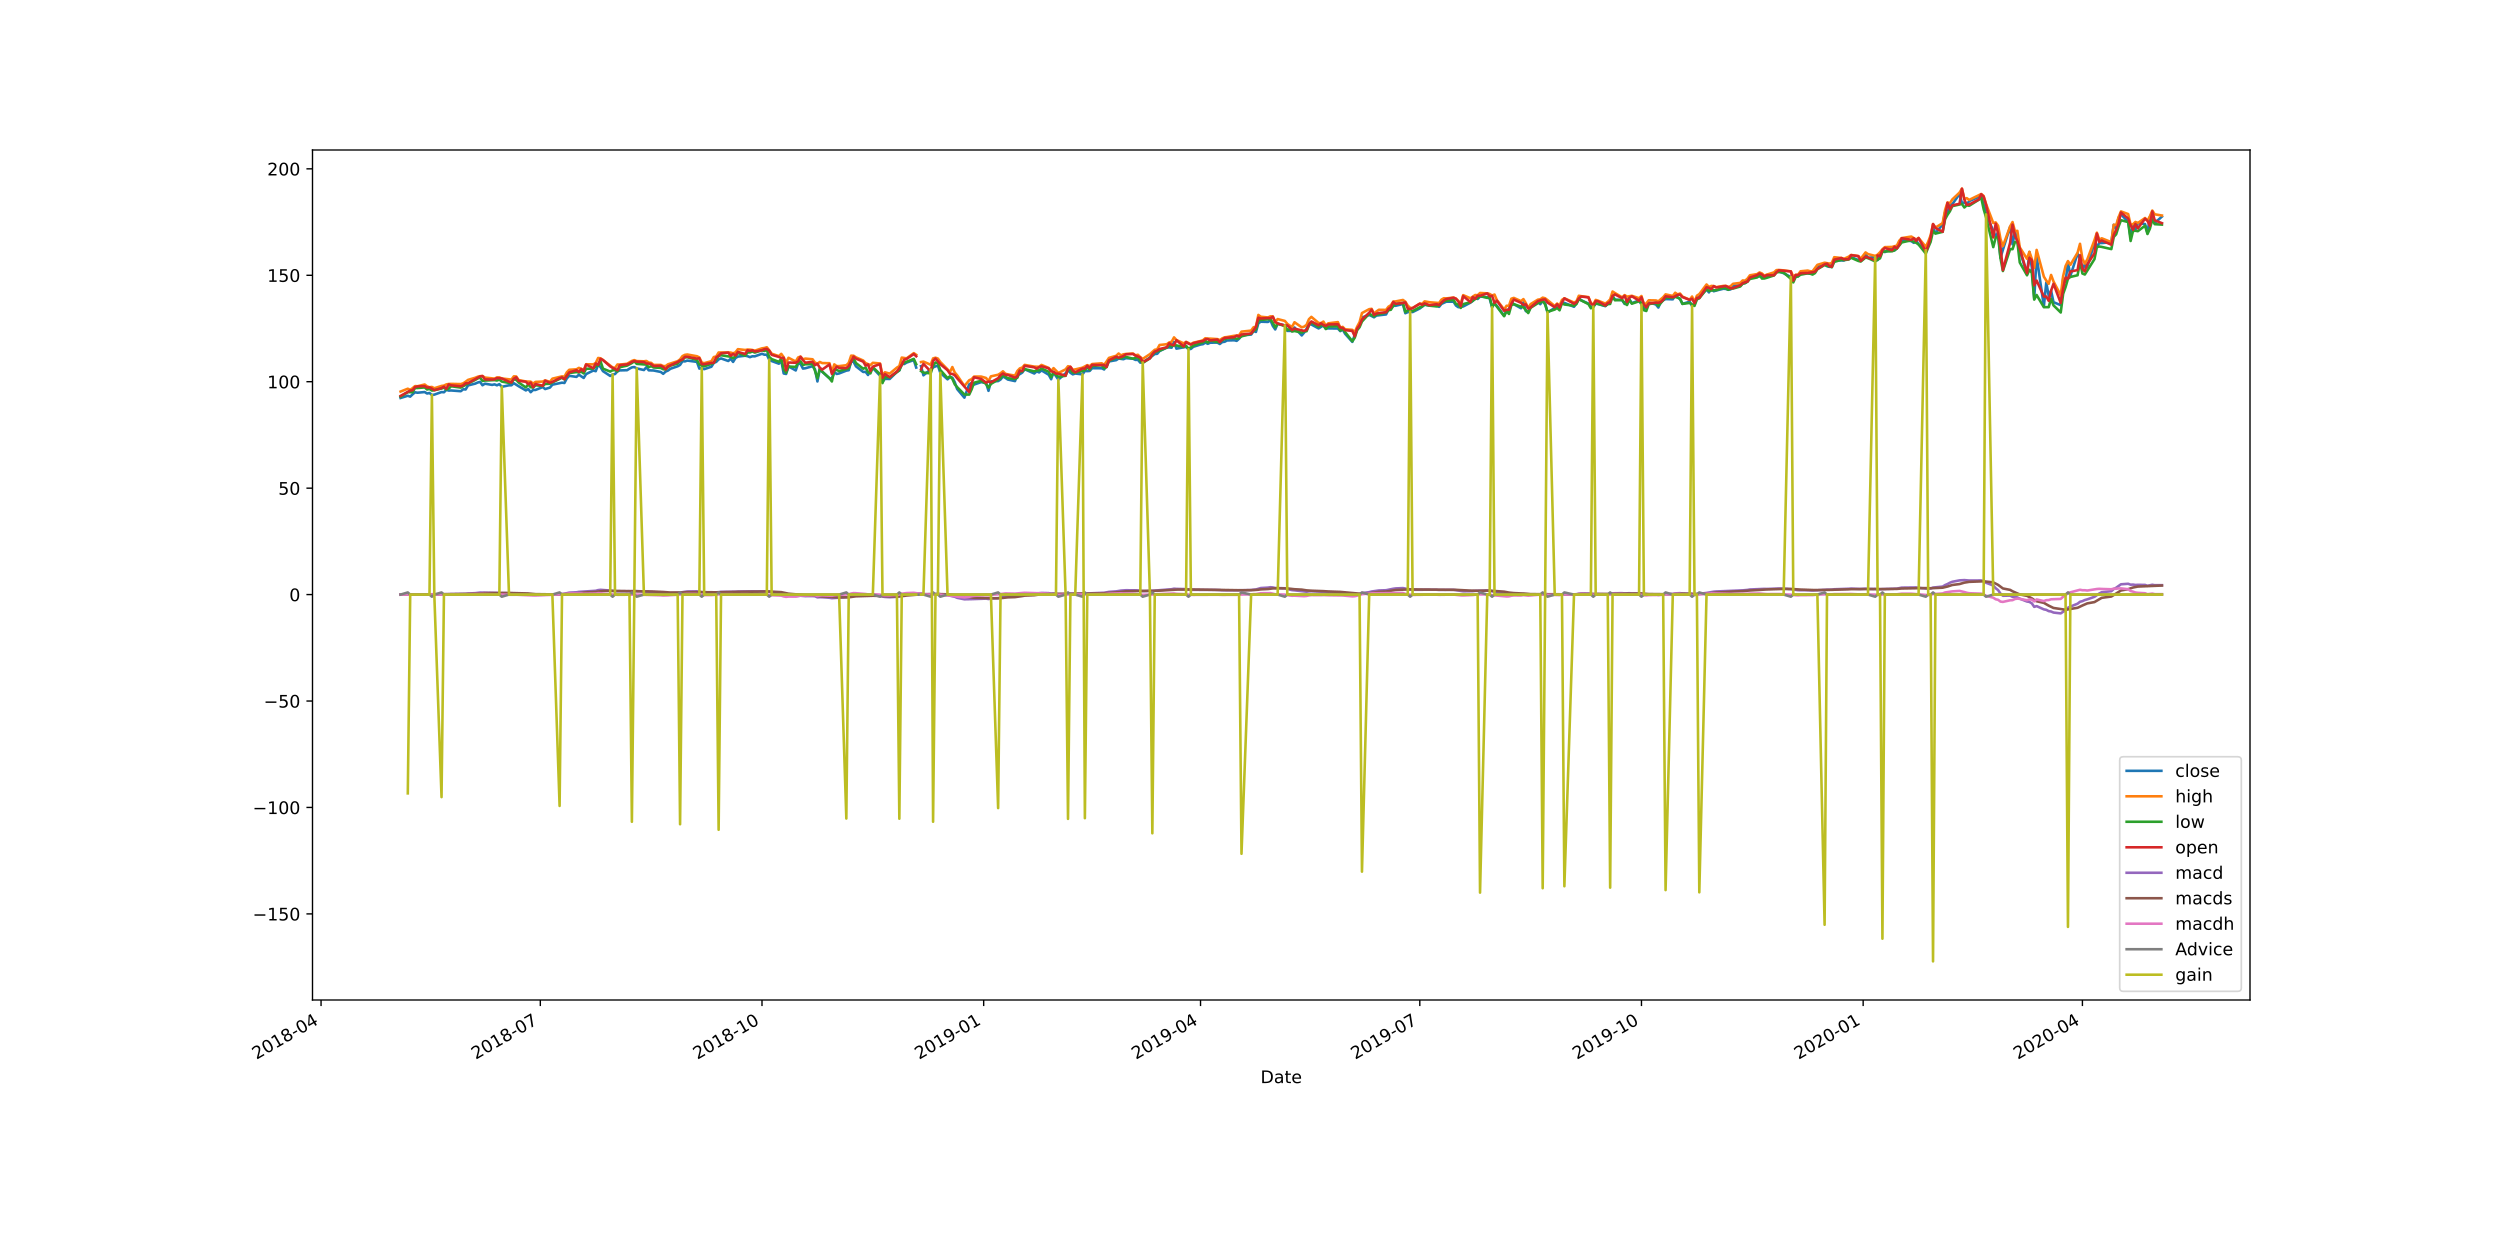 <?xml version="1.0" encoding="utf-8" standalone="no"?>
<!DOCTYPE svg PUBLIC "-//W3C//DTD SVG 1.1//EN"
  "http://www.w3.org/Graphics/SVG/1.1/DTD/svg11.dtd">
<!-- Created with matplotlib (https://matplotlib.org/) -->
<svg height="720pt" version="1.1" viewBox="0 0 1440 720" width="1440pt" xmlns="http://www.w3.org/2000/svg" xmlns:xlink="http://www.w3.org/1999/xlink">
 <defs>
  <style type="text/css">
*{stroke-linecap:butt;stroke-linejoin:round;}
  </style>
 </defs>
 <g id="figure_1">
  <g id="patch_1">
   <path d="M 0 720 
L 1440 720 
L 1440 0 
L 0 0 
z
" style="fill:#ffffff;"/>
  </g>
  <g id="axes_1">
   <g id="patch_2">
    <path d="M 180 576 
L 1296 576 
L 1296 86.4 
L 180 86.4 
z
" style="fill:#ffffff;"/>
   </g>
   <g id="matplotlib.axis_1">
    <g id="xtick_1">
     <g id="line2d_1">
      <defs>
       <path d="M 0 0 
L 0 3.5 
" id="m440962a518" style="stroke:#000000;stroke-width:0.8;"/>
      </defs>
      <g>
       <use style="stroke:#000000;stroke-width:0.8;" x="184.927" xlink:href="#m440962a518" y="576"/>
      </g>
     </g>
     <g id="text_1">
      <!-- 2018-04 -->
      <defs>
       <path d="M 19.188 8.297 
L 53.609 8.297 
L 53.609 0 
L 7.328 0 
L 7.328 8.297 
Q 12.938 14.109 22.625 23.891 
Q 32.328 33.688 34.812 36.531 
Q 39.547 41.844 41.422 45.531 
Q 43.312 49.219 43.312 52.781 
Q 43.312 58.594 39.234 62.25 
Q 35.156 65.922 28.609 65.922 
Q 23.969 65.922 18.812 64.312 
Q 13.672 62.703 7.812 59.422 
L 7.812 69.391 
Q 13.766 71.781 18.938 73 
Q 24.125 74.219 28.422 74.219 
Q 39.75 74.219 46.484 68.547 
Q 53.219 62.891 53.219 53.422 
Q 53.219 48.922 51.531 44.891 
Q 49.859 40.875 45.406 35.406 
Q 44.188 33.984 37.641 27.219 
Q 31.109 20.453 19.188 8.297 
z
" id="DejaVuSans-50"/>
       <path d="M 31.781 66.406 
Q 24.172 66.406 20.328 58.906 
Q 16.5 51.422 16.5 36.375 
Q 16.5 21.391 20.328 13.891 
Q 24.172 6.391 31.781 6.391 
Q 39.453 6.391 43.281 13.891 
Q 47.125 21.391 47.125 36.375 
Q 47.125 51.422 43.281 58.906 
Q 39.453 66.406 31.781 66.406 
z
M 31.781 74.219 
Q 44.047 74.219 50.516 64.516 
Q 56.984 54.828 56.984 36.375 
Q 56.984 17.969 50.516 8.266 
Q 44.047 -1.422 31.781 -1.422 
Q 19.531 -1.422 13.062 8.266 
Q 6.594 17.969 6.594 36.375 
Q 6.594 54.828 13.062 64.516 
Q 19.531 74.219 31.781 74.219 
z
" id="DejaVuSans-48"/>
       <path d="M 12.406 8.297 
L 28.516 8.297 
L 28.516 63.922 
L 10.984 60.406 
L 10.984 69.391 
L 28.422 72.906 
L 38.281 72.906 
L 38.281 8.297 
L 54.391 8.297 
L 54.391 0 
L 12.406 0 
z
" id="DejaVuSans-49"/>
       <path d="M 31.781 34.625 
Q 24.75 34.625 20.719 30.859 
Q 16.703 27.094 16.703 20.516 
Q 16.703 13.922 20.719 10.156 
Q 24.75 6.391 31.781 6.391 
Q 38.812 6.391 42.859 10.172 
Q 46.922 13.969 46.922 20.516 
Q 46.922 27.094 42.891 30.859 
Q 38.875 34.625 31.781 34.625 
z
M 21.922 38.812 
Q 15.578 40.375 12.031 44.719 
Q 8.5 49.078 8.5 55.328 
Q 8.5 64.062 14.719 69.141 
Q 20.953 74.219 31.781 74.219 
Q 42.672 74.219 48.875 69.141 
Q 55.078 64.062 55.078 55.328 
Q 55.078 49.078 51.531 44.719 
Q 48 40.375 41.703 38.812 
Q 48.828 37.156 52.797 32.312 
Q 56.781 27.484 56.781 20.516 
Q 56.781 9.906 50.312 4.234 
Q 43.844 -1.422 31.781 -1.422 
Q 19.734 -1.422 13.25 4.234 
Q 6.781 9.906 6.781 20.516 
Q 6.781 27.484 10.781 32.312 
Q 14.797 37.156 21.922 38.812 
z
M 18.312 54.391 
Q 18.312 48.734 21.844 45.562 
Q 25.391 42.391 31.781 42.391 
Q 38.141 42.391 41.719 45.562 
Q 45.312 48.734 45.312 54.391 
Q 45.312 60.062 41.719 63.234 
Q 38.141 66.406 31.781 66.406 
Q 25.391 66.406 21.844 63.234 
Q 18.312 60.062 18.312 54.391 
z
" id="DejaVuSans-56"/>
       <path d="M 4.891 31.391 
L 31.203 31.391 
L 31.203 23.391 
L 4.891 23.391 
z
" id="DejaVuSans-45"/>
       <path d="M 37.797 64.312 
L 12.891 25.391 
L 37.797 25.391 
z
M 35.203 72.906 
L 47.609 72.906 
L 47.609 25.391 
L 58.016 25.391 
L 58.016 17.188 
L 47.609 17.188 
L 47.609 0 
L 37.797 0 
L 37.797 17.188 
L 4.891 17.188 
L 4.891 26.703 
z
" id="DejaVuSans-52"/>
      </defs>
      <g transform="translate(147.702 610.472)rotate(-30)scale(0.1 -0.1)">
       <use xlink:href="#DejaVuSans-50"/>
       <use x="63.623" xlink:href="#DejaVuSans-48"/>
       <use x="127.246" xlink:href="#DejaVuSans-49"/>
       <use x="190.869" xlink:href="#DejaVuSans-56"/>
       <use x="254.492" xlink:href="#DejaVuSans-45"/>
       <use x="290.576" xlink:href="#DejaVuSans-48"/>
       <use x="354.199" xlink:href="#DejaVuSans-52"/>
      </g>
     </g>
    </g>
    <g id="xtick_2">
     <g id="line2d_2">
      <g>
       <use style="stroke:#000000;stroke-width:0.8;" x="311.225" xlink:href="#m440962a518" y="576"/>
      </g>
     </g>
     <g id="text_2">
      <!-- 2018-07 -->
      <defs>
       <path d="M 8.203 72.906 
L 55.078 72.906 
L 55.078 68.703 
L 28.609 0 
L 18.312 0 
L 43.219 64.594 
L 8.203 64.594 
z
" id="DejaVuSans-55"/>
      </defs>
      <g transform="translate(274 610.472)rotate(-30)scale(0.1 -0.1)">
       <use xlink:href="#DejaVuSans-50"/>
       <use x="63.623" xlink:href="#DejaVuSans-48"/>
       <use x="127.246" xlink:href="#DejaVuSans-49"/>
       <use x="190.869" xlink:href="#DejaVuSans-56"/>
       <use x="254.492" xlink:href="#DejaVuSans-45"/>
       <use x="290.576" xlink:href="#DejaVuSans-48"/>
       <use x="354.199" xlink:href="#DejaVuSans-55"/>
      </g>
     </g>
    </g>
    <g id="xtick_3">
     <g id="line2d_3">
      <g>
       <use style="stroke:#000000;stroke-width:0.8;" x="438.91" xlink:href="#m440962a518" y="576"/>
      </g>
     </g>
     <g id="text_3">
      <!-- 2018-10 -->
      <g transform="translate(401.686 610.472)rotate(-30)scale(0.1 -0.1)">
       <use xlink:href="#DejaVuSans-50"/>
       <use x="63.623" xlink:href="#DejaVuSans-48"/>
       <use x="127.246" xlink:href="#DejaVuSans-49"/>
       <use x="190.869" xlink:href="#DejaVuSans-56"/>
       <use x="254.492" xlink:href="#DejaVuSans-45"/>
       <use x="290.576" xlink:href="#DejaVuSans-49"/>
       <use x="354.199" xlink:href="#DejaVuSans-48"/>
      </g>
     </g>
    </g>
    <g id="xtick_4">
     <g id="line2d_4">
      <g>
       <use style="stroke:#000000;stroke-width:0.8;" x="566.596" xlink:href="#m440962a518" y="576"/>
      </g>
     </g>
     <g id="text_4">
      <!-- 2019-01 -->
      <defs>
       <path d="M 10.984 1.516 
L 10.984 10.5 
Q 14.703 8.734 18.5 7.812 
Q 22.312 6.891 25.984 6.891 
Q 35.75 6.891 40.891 13.453 
Q 46.047 20.016 46.781 33.406 
Q 43.953 29.203 39.594 26.953 
Q 35.25 24.703 29.984 24.703 
Q 19.047 24.703 12.672 31.312 
Q 6.297 37.938 6.297 49.422 
Q 6.297 60.641 12.938 67.422 
Q 19.578 74.219 30.609 74.219 
Q 43.266 74.219 49.922 64.516 
Q 56.594 54.828 56.594 36.375 
Q 56.594 19.141 48.406 8.859 
Q 40.234 -1.422 26.422 -1.422 
Q 22.703 -1.422 18.891 -0.688 
Q 15.094 0.047 10.984 1.516 
z
M 30.609 32.422 
Q 37.25 32.422 41.125 36.953 
Q 45.016 41.5 45.016 49.422 
Q 45.016 57.281 41.125 61.844 
Q 37.25 66.406 30.609 66.406 
Q 23.969 66.406 20.094 61.844 
Q 16.219 57.281 16.219 49.422 
Q 16.219 41.5 20.094 36.953 
Q 23.969 32.422 30.609 32.422 
z
" id="DejaVuSans-57"/>
      </defs>
      <g transform="translate(529.371 610.472)rotate(-30)scale(0.1 -0.1)">
       <use xlink:href="#DejaVuSans-50"/>
       <use x="63.623" xlink:href="#DejaVuSans-48"/>
       <use x="127.246" xlink:href="#DejaVuSans-49"/>
       <use x="190.869" xlink:href="#DejaVuSans-57"/>
       <use x="254.492" xlink:href="#DejaVuSans-45"/>
       <use x="290.576" xlink:href="#DejaVuSans-48"/>
       <use x="354.199" xlink:href="#DejaVuSans-49"/>
      </g>
     </g>
    </g>
    <g id="xtick_5">
     <g id="line2d_5">
      <g>
       <use style="stroke:#000000;stroke-width:0.8;" x="691.506" xlink:href="#m440962a518" y="576"/>
      </g>
     </g>
     <g id="text_5">
      <!-- 2019-04 -->
      <g transform="translate(654.281 610.472)rotate(-30)scale(0.1 -0.1)">
       <use xlink:href="#DejaVuSans-50"/>
       <use x="63.623" xlink:href="#DejaVuSans-48"/>
       <use x="127.246" xlink:href="#DejaVuSans-49"/>
       <use x="190.869" xlink:href="#DejaVuSans-57"/>
       <use x="254.492" xlink:href="#DejaVuSans-45"/>
       <use x="290.576" xlink:href="#DejaVuSans-48"/>
       <use x="354.199" xlink:href="#DejaVuSans-52"/>
      </g>
     </g>
    </g>
    <g id="xtick_6">
     <g id="line2d_6">
      <g>
       <use style="stroke:#000000;stroke-width:0.8;" x="817.804" xlink:href="#m440962a518" y="576"/>
      </g>
     </g>
     <g id="text_6">
      <!-- 2019-07 -->
      <g transform="translate(780.579 610.472)rotate(-30)scale(0.1 -0.1)">
       <use xlink:href="#DejaVuSans-50"/>
       <use x="63.623" xlink:href="#DejaVuSans-48"/>
       <use x="127.246" xlink:href="#DejaVuSans-49"/>
       <use x="190.869" xlink:href="#DejaVuSans-57"/>
       <use x="254.492" xlink:href="#DejaVuSans-45"/>
       <use x="290.576" xlink:href="#DejaVuSans-48"/>
       <use x="354.199" xlink:href="#DejaVuSans-55"/>
      </g>
     </g>
    </g>
    <g id="xtick_7">
     <g id="line2d_7">
      <g>
       <use style="stroke:#000000;stroke-width:0.8;" x="945.489" xlink:href="#m440962a518" y="576"/>
      </g>
     </g>
     <g id="text_7">
      <!-- 2019-10 -->
      <g transform="translate(908.264 610.472)rotate(-30)scale(0.1 -0.1)">
       <use xlink:href="#DejaVuSans-50"/>
       <use x="63.623" xlink:href="#DejaVuSans-48"/>
       <use x="127.246" xlink:href="#DejaVuSans-49"/>
       <use x="190.869" xlink:href="#DejaVuSans-57"/>
       <use x="254.492" xlink:href="#DejaVuSans-45"/>
       <use x="290.576" xlink:href="#DejaVuSans-49"/>
       <use x="354.199" xlink:href="#DejaVuSans-48"/>
      </g>
     </g>
    </g>
    <g id="xtick_8">
     <g id="line2d_8">
      <g>
       <use style="stroke:#000000;stroke-width:0.8;" x="1073.175" xlink:href="#m440962a518" y="576"/>
      </g>
     </g>
     <g id="text_8">
      <!-- 2020-01 -->
      <g transform="translate(1035.95 610.472)rotate(-30)scale(0.1 -0.1)">
       <use xlink:href="#DejaVuSans-50"/>
       <use x="63.623" xlink:href="#DejaVuSans-48"/>
       <use x="127.246" xlink:href="#DejaVuSans-50"/>
       <use x="190.869" xlink:href="#DejaVuSans-48"/>
       <use x="254.492" xlink:href="#DejaVuSans-45"/>
       <use x="290.576" xlink:href="#DejaVuSans-48"/>
       <use x="354.199" xlink:href="#DejaVuSans-49"/>
      </g>
     </g>
    </g>
    <g id="xtick_9">
     <g id="line2d_9">
      <g>
       <use style="stroke:#000000;stroke-width:0.8;" x="1199.472" xlink:href="#m440962a518" y="576"/>
      </g>
     </g>
     <g id="text_9">
      <!-- 2020-04 -->
      <g transform="translate(1162.248 610.472)rotate(-30)scale(0.1 -0.1)">
       <use xlink:href="#DejaVuSans-50"/>
       <use x="63.623" xlink:href="#DejaVuSans-48"/>
       <use x="127.246" xlink:href="#DejaVuSans-50"/>
       <use x="190.869" xlink:href="#DejaVuSans-48"/>
       <use x="254.492" xlink:href="#DejaVuSans-45"/>
       <use x="290.576" xlink:href="#DejaVuSans-48"/>
       <use x="354.199" xlink:href="#DejaVuSans-52"/>
      </g>
     </g>
    </g>
    <g id="text_10">
     <!-- Date -->
     <defs>
      <path d="M 19.672 64.797 
L 19.672 8.109 
L 31.594 8.109 
Q 46.688 8.109 53.688 14.938 
Q 60.688 21.781 60.688 36.531 
Q 60.688 51.172 53.688 57.984 
Q 46.688 64.797 31.594 64.797 
z
M 9.812 72.906 
L 30.078 72.906 
Q 51.266 72.906 61.172 64.094 
Q 71.094 55.281 71.094 36.531 
Q 71.094 17.672 61.125 8.828 
Q 51.172 0 30.078 0 
L 9.812 0 
z
" id="DejaVuSans-68"/>
      <path d="M 34.281 27.484 
Q 23.391 27.484 19.188 25 
Q 14.984 22.516 14.984 16.5 
Q 14.984 11.719 18.141 8.906 
Q 21.297 6.109 26.703 6.109 
Q 34.188 6.109 38.703 11.406 
Q 43.219 16.703 43.219 25.484 
L 43.219 27.484 
z
M 52.203 31.203 
L 52.203 0 
L 43.219 0 
L 43.219 8.297 
Q 40.141 3.328 35.547 0.953 
Q 30.953 -1.422 24.312 -1.422 
Q 15.922 -1.422 10.953 3.297 
Q 6 8.016 6 15.922 
Q 6 25.141 12.172 29.828 
Q 18.359 34.516 30.609 34.516 
L 43.219 34.516 
L 43.219 35.406 
Q 43.219 41.609 39.141 45 
Q 35.062 48.391 27.688 48.391 
Q 23 48.391 18.547 47.266 
Q 14.109 46.141 10.016 43.891 
L 10.016 52.203 
Q 14.938 54.109 19.578 55.047 
Q 24.219 56 28.609 56 
Q 40.484 56 46.344 49.844 
Q 52.203 43.703 52.203 31.203 
z
" id="DejaVuSans-97"/>
      <path d="M 18.312 70.219 
L 18.312 54.688 
L 36.812 54.688 
L 36.812 47.703 
L 18.312 47.703 
L 18.312 18.016 
Q 18.312 11.328 20.141 9.422 
Q 21.969 7.516 27.594 7.516 
L 36.812 7.516 
L 36.812 0 
L 27.594 0 
Q 17.188 0 13.234 3.875 
Q 9.281 7.766 9.281 18.016 
L 9.281 47.703 
L 2.688 47.703 
L 2.688 54.688 
L 9.281 54.688 
L 9.281 70.219 
z
" id="DejaVuSans-116"/>
      <path d="M 56.203 29.594 
L 56.203 25.203 
L 14.891 25.203 
Q 15.484 15.922 20.484 11.062 
Q 25.484 6.203 34.422 6.203 
Q 39.594 6.203 44.453 7.469 
Q 49.312 8.734 54.109 11.281 
L 54.109 2.781 
Q 49.266 0.734 44.188 -0.344 
Q 39.109 -1.422 33.891 -1.422 
Q 20.797 -1.422 13.156 6.188 
Q 5.516 13.812 5.516 26.812 
Q 5.516 40.234 12.766 48.109 
Q 20.016 56 32.328 56 
Q 43.359 56 49.781 48.891 
Q 56.203 41.797 56.203 29.594 
z
M 47.219 32.234 
Q 47.125 39.594 43.094 43.984 
Q 39.062 48.391 32.422 48.391 
Q 24.906 48.391 20.391 44.141 
Q 15.875 39.891 15.188 32.172 
z
" id="DejaVuSans-101"/>
     </defs>
     <g transform="translate(726.049 623.871)scale(0.1 -0.1)">
      <use xlink:href="#DejaVuSans-68"/>
      <use x="77.002" xlink:href="#DejaVuSans-97"/>
      <use x="138.281" xlink:href="#DejaVuSans-116"/>
      <use x="177.49" xlink:href="#DejaVuSans-101"/>
     </g>
    </g>
   </g>
   <g id="matplotlib.axis_2">
    <g id="ytick_1">
     <g id="line2d_10">
      <defs>
       <path d="M 0 0 
L -3.5 0 
" id="m78e79dd72e" style="stroke:#000000;stroke-width:0.8;"/>
      </defs>
      <g>
       <use style="stroke:#000000;stroke-width:0.8;" x="180" xlink:href="#m78e79dd72e" y="526.392"/>
      </g>
     </g>
     <g id="text_11">
      <!-- −150 -->
      <defs>
       <path d="M 10.594 35.5 
L 73.188 35.5 
L 73.188 27.203 
L 10.594 27.203 
z
" id="DejaVuSans-8722"/>
       <path d="M 10.797 72.906 
L 49.516 72.906 
L 49.516 64.594 
L 19.828 64.594 
L 19.828 46.734 
Q 21.969 47.469 24.109 47.828 
Q 26.266 48.188 28.422 48.188 
Q 40.625 48.188 47.75 41.5 
Q 54.891 34.812 54.891 23.391 
Q 54.891 11.625 47.562 5.094 
Q 40.234 -1.422 26.906 -1.422 
Q 22.312 -1.422 17.547 -0.641 
Q 12.797 0.141 7.719 1.703 
L 7.719 11.625 
Q 12.109 9.234 16.797 8.062 
Q 21.484 6.891 26.703 6.891 
Q 35.156 6.891 40.078 11.328 
Q 45.016 15.766 45.016 23.391 
Q 45.016 31 40.078 35.438 
Q 35.156 39.891 26.703 39.891 
Q 22.75 39.891 18.812 39.016 
Q 14.891 38.141 10.797 36.281 
z
" id="DejaVuSans-53"/>
      </defs>
      <g transform="translate(145.533 530.191)scale(0.1 -0.1)">
       <use xlink:href="#DejaVuSans-8722"/>
       <use x="83.789" xlink:href="#DejaVuSans-49"/>
       <use x="147.412" xlink:href="#DejaVuSans-53"/>
       <use x="211.035" xlink:href="#DejaVuSans-48"/>
      </g>
     </g>
    </g>
    <g id="ytick_2">
     <g id="line2d_11">
      <g>
       <use style="stroke:#000000;stroke-width:0.8;" x="180" xlink:href="#m78e79dd72e" y="465.086"/>
      </g>
     </g>
     <g id="text_12">
      <!-- −100 -->
      <g transform="translate(145.533 468.885)scale(0.1 -0.1)">
       <use xlink:href="#DejaVuSans-8722"/>
       <use x="83.789" xlink:href="#DejaVuSans-49"/>
       <use x="147.412" xlink:href="#DejaVuSans-48"/>
       <use x="211.035" xlink:href="#DejaVuSans-48"/>
      </g>
     </g>
    </g>
    <g id="ytick_3">
     <g id="line2d_12">
      <g>
       <use style="stroke:#000000;stroke-width:0.8;" x="180" xlink:href="#m78e79dd72e" y="403.78"/>
      </g>
     </g>
     <g id="text_13">
      <!-- −50 -->
      <g transform="translate(151.895 407.579)scale(0.1 -0.1)">
       <use xlink:href="#DejaVuSans-8722"/>
       <use x="83.789" xlink:href="#DejaVuSans-53"/>
       <use x="147.412" xlink:href="#DejaVuSans-48"/>
      </g>
     </g>
    </g>
    <g id="ytick_4">
     <g id="line2d_13">
      <g>
       <use style="stroke:#000000;stroke-width:0.8;" x="180" xlink:href="#m78e79dd72e" y="342.475"/>
      </g>
     </g>
     <g id="text_14">
      <!-- 0 -->
      <g transform="translate(166.637 346.274)scale(0.1 -0.1)">
       <use xlink:href="#DejaVuSans-48"/>
      </g>
     </g>
    </g>
    <g id="ytick_5">
     <g id="line2d_14">
      <g>
       <use style="stroke:#000000;stroke-width:0.8;" x="180" xlink:href="#m78e79dd72e" y="281.169"/>
      </g>
     </g>
     <g id="text_15">
      <!-- 50 -->
      <g transform="translate(160.275 284.968)scale(0.1 -0.1)">
       <use xlink:href="#DejaVuSans-53"/>
       <use x="63.623" xlink:href="#DejaVuSans-48"/>
      </g>
     </g>
    </g>
    <g id="ytick_6">
     <g id="line2d_15">
      <g>
       <use style="stroke:#000000;stroke-width:0.8;" x="180" xlink:href="#m78e79dd72e" y="219.863"/>
      </g>
     </g>
     <g id="text_16">
      <!-- 100 -->
      <g transform="translate(153.912 223.662)scale(0.1 -0.1)">
       <use xlink:href="#DejaVuSans-49"/>
       <use x="63.623" xlink:href="#DejaVuSans-48"/>
       <use x="127.246" xlink:href="#DejaVuSans-48"/>
      </g>
     </g>
    </g>
    <g id="ytick_7">
     <g id="line2d_16">
      <g>
       <use style="stroke:#000000;stroke-width:0.8;" x="180" xlink:href="#m78e79dd72e" y="158.557"/>
      </g>
     </g>
     <g id="text_17">
      <!-- 150 -->
      <g transform="translate(153.912 162.357)scale(0.1 -0.1)">
       <use xlink:href="#DejaVuSans-49"/>
       <use x="63.623" xlink:href="#DejaVuSans-53"/>
       <use x="127.246" xlink:href="#DejaVuSans-48"/>
      </g>
     </g>
    </g>
    <g id="ytick_8">
     <g id="line2d_17">
      <g>
       <use style="stroke:#000000;stroke-width:0.8;" x="180" xlink:href="#m78e79dd72e" y="97.252"/>
      </g>
     </g>
     <g id="text_18">
      <!-- 200 -->
      <g transform="translate(153.912 101.051)scale(0.1 -0.1)">
       <use xlink:href="#DejaVuSans-50"/>
       <use x="63.623" xlink:href="#DejaVuSans-48"/>
       <use x="127.246" xlink:href="#DejaVuSans-48"/>
      </g>
     </g>
    </g>
   </g>
   <g id="line2d_18">
    <path clip-path="url(#pc3aa98155f)" d="M 230.727 229.232 
L 234.891 227.971 
L 236.279 228.459 
L 237.667 227.114 
L 239.055 225.96 
L 240.442 226.21 
L 244.606 225.817 
L 245.994 226.662 
L 247.382 226.363 
L 248.77 227.523 
L 250.158 227.307 
L 254.321 225.825 
L 255.709 225.945 
L 257.097 224.559 
L 258.485 224.977 
L 259.873 224.917 
L 265.424 225.335 
L 266.812 224.212 
L 268.2 224.343 
L 269.588 222.013 
L 273.752 220.961 
L 275.14 220.34 
L 276.528 219.981 
L 277.915 221.905 
L 279.303 221.009 
L 283.467 221.702 
L 284.855 221.391 
L 286.243 221.941 
L 287.631 221.26 
L 289.019 222.802 
L 293.182 221.929 
L 294.57 221.929 
L 295.958 220.722 
L 298.734 222.467 
L 302.897 224.881 
L 304.285 224.057 
L 305.673 225.897 
L 307.061 224.594 
L 308.449 224.618 
L 312.613 222.945 
L 314 224.092 
L 316.776 223.244 
L 318.164 221.571 
L 323.716 220.423 
L 325.104 220.591 
L 326.491 217.949 
L 327.879 216.467 
L 332.043 217.089 
L 333.431 215.846 
L 336.207 217.698 
L 337.595 215.463 
L 341.758 213.431 
L 343.146 213.802 
L 344.534 210.013 
L 345.922 211.459 
L 347.31 213.778 
L 351.473 216.539 
L 352.861 215.69 
L 354.249 215.451 
L 355.637 213.91 
L 357.025 213.348 
L 361.189 213.24 
L 362.577 212.344 
L 363.964 211.615 
L 365.352 211.4 
L 366.74 212.2 
L 370.904 213.145 
L 372.292 211.531 
L 373.68 213.307 
L 376.455 213.403 
L 380.619 214.255 
L 382.007 215.322 
L 383.395 214.027 
L 384.783 213.427 
L 386.171 212.419 
L 390.334 210.979 
L 391.722 210.187 
L 393.11 208.076 
L 394.498 208.16 
L 395.886 207.704 
L 401.437 208.448 
L 402.825 212.311 
L 404.213 212.011 
L 405.601 212.647 
L 409.765 211.243 
L 411.153 209.012 
L 412.54 208.448 
L 413.928 207.008 
L 415.316 206.456 
L 419.48 207.932 
L 420.868 206.648 
L 422.256 208.46 
L 423.644 206.216 
L 425.031 205.388 
L 429.195 204.896 
L 430.583 205.16 
L 431.971 205.724 
L 433.359 205.208 
L 434.747 205.256 
L 438.91 203.769 
L 440.298 204.32 
L 441.686 204.296 
L 443.074 207.152 
L 444.462 207.944 
L 448.626 209.479 
L 450.013 207.788 
L 451.401 215.106 
L 452.789 215.406 
L 454.177 211.015 
L 458.341 213.379 
L 459.729 209.3 
L 461.117 209.647 
L 462.504 212.299 
L 463.892 212.107 
L 468.056 210.943 
L 469.444 212.779 
L 470.832 219.714 
L 472.22 212.539 
L 473.608 214.147 
L 477.771 217.878 
L 479.159 218.022 
L 480.547 214.327 
L 481.935 215.394 
L 483.323 215.106 
L 487.486 213.487 
L 488.874 213.235 
L 490.262 208.148 
L 491.65 208.4 
L 493.038 211.015 
L 497.202 214.255 
L 498.589 214.171 
L 499.977 215.99 
L 501.365 213.207 
L 502.753 211.99 
L 506.917 216.412 
L 508.305 219.918 
L 509.693 218.231 
L 512.468 218.28 
L 516.632 214.183 
L 518.02 213.375 
L 519.408 208.58 
L 520.796 209.7 
L 522.184 208.857 
L 526.347 207.411 
L 527.735 211.713 
M 530.511 210.905 
L 531.899 216.171 
L 537.45 211.628 
L 538.838 211.038 
L 540.226 210.592 
L 541.614 214.713 
L 545.778 218.496 
L 547.166 217.195 
L 548.553 217.532 
L 549.941 220.159 
L 551.329 224.112 
L 555.493 229.052 
L 558.269 221.304 
L 559.657 220.557 
L 561.044 221.509 
L 565.208 220.087 
L 567.984 220.629 
L 569.372 225.112 
L 570.76 219.653 
L 574.923 219.497 
L 576.311 218.605 
L 577.699 216.834 
L 579.087 217.641 
L 580.475 218.605 
L 584.638 219.509 
L 586.026 215.942 
L 587.414 215.496 
L 588.802 214.604 
L 590.19 212.689 
L 595.742 215.135 
L 597.129 213.893 
L 598.517 214.508 
L 599.905 213.339 
L 604.069 215.858 
L 605.457 218.436 
L 606.845 214.291 
L 608.233 216.641 
L 609.62 218.629 
L 613.784 215.062 
L 615.172 213.279 
L 616.56 214.713 
L 617.948 215.629 
L 619.336 215.147 
L 623.499 215.653 
L 624.887 213.677 
L 626.275 213.773 
L 627.663 213.665 
L 629.051 212.074 
L 634.602 212.134 
L 635.99 212.812 
L 637.378 210.077 
L 638.766 208.189 
L 642.93 207.439 
L 644.318 206.507 
L 647.093 206.907 
L 648.481 206.302 
L 652.645 206.628 
L 654.033 207.306 
L 655.421 207.245 
L 656.809 208.891 
L 658.196 208.746 
L 663.748 204.983 
L 665.136 203.918 
L 666.524 203.809 
L 667.912 202.211 
L 672.075 200.203 
L 673.463 200.106 
L 674.851 200.263 
L 676.239 196.996 
L 677.627 200.832 
L 683.178 199.791 
L 684.566 201.171 
L 685.954 200.977 
L 687.342 199.755 
L 691.506 198.448 
L 692.894 198.242 
L 694.282 197.298 
L 695.669 198.037 
L 697.057 197.395 
L 701.221 197.347 
L 702.609 198.133 
L 703.997 197.032 
L 705.385 196.863 
L 706.773 196.112 
L 710.936 195.991 
L 712.324 196.33 
L 713.712 195.12 
L 715.1 193.184 
L 720.651 192.712 
L 722.039 190.679 
L 723.427 191.199 
L 724.815 186.19 
L 726.203 185.294 
L 730.367 185.439 
L 731.755 184.435 
L 733.142 187.726 
L 734.53 189.747 
L 735.918 186.492 
L 740.082 187.4 
L 741.47 190.582 
L 744.245 190.606 
L 745.633 188.634 
L 749.797 193.208 
L 751.185 191.538 
L 752.573 189.413 
L 753.961 185.878 
L 755.349 186.923 
L 759.512 189.17 
L 762.288 187.409 
L 763.676 189.218 
L 765.064 189.146 
L 770.615 189.243 
L 772.003 190.724 
L 773.391 189.765 
L 774.779 192.255 
L 778.943 196.919 
L 780.331 192.886 
L 781.718 189.644 
L 783.106 187.226 
L 784.494 182.878 
L 788.658 181.421 
L 790.046 182.028 
L 791.434 182.769 
L 792.822 181.761 
L 798.373 181.117 
L 799.761 178.311 
L 801.149 177.668 
L 802.537 176.137 
L 803.925 176.113 
L 808.088 175.129 
L 809.476 180.413 
L 810.864 179.805 
L 812.252 179.538 
L 813.64 179.769 
L 817.804 177.68 
L 820.579 175.518 
L 823.355 176.004 
L 827.519 176.125 
L 828.907 176.732 
L 830.294 175.044 
L 833.07 173.769 
L 837.234 173.769 
L 838.622 175.979 
L 840.01 176.963 
L 842.785 176.538 
L 846.949 174.34 
L 848.337 173.295 
L 849.725 171.558 
L 851.113 172.202 
L 852.501 170.805 
L 856.664 171.182 
L 858.052 172.008 
L 859.44 176.963 
L 860.828 174.789 
L 862.216 176.198 
L 866.38 181.894 
L 867.767 178.882 
L 869.155 178.166 
L 870.543 173.781 
L 871.931 175.214 
L 876.095 177.546 
L 877.483 174.133 
L 878.871 179.203 
L 880.258 179.568 
L 881.646 176.583 
L 885.81 173.804 
L 887.198 175.206 
L 888.586 173.341 
L 889.974 174.572 
L 891.362 179.922 
L 895.525 177.411 
L 896.913 177.058 
L 898.301 177.277 
L 899.689 174.158 
L 901.077 174.474 
L 906.628 176.692 
L 908.016 174.755 
L 909.404 171.806 
L 910.792 172.963 
L 914.956 174.889 
L 916.343 176.644 
L 917.731 176.595 
L 919.119 174.889 
L 920.507 175.133 
L 924.671 176.339 
L 927.447 173.67 
L 928.834 170.563 
L 930.222 172.549 
L 934.386 172.915 
L 935.774 175.059 
L 937.162 172.647 
L 938.55 172.427 
L 939.938 174.633 
L 944.101 173.049 
L 945.489 175.437 
L 946.877 178.386 
L 948.265 176.4 
L 949.653 174.158 
L 953.816 175.376 
L 955.204 177.143 
L 956.592 174.011 
L 957.98 172.963 
L 959.368 172.257 
L 963.532 172.415 
L 964.92 169.953 
L 966.307 171.367 
L 967.695 172.244 
L 969.083 175.023 
L 973.247 173.78 
L 974.635 176.29 
L 976.023 175.23 
L 977.411 171.94 
L 978.798 170.977 
L 982.962 166.761 
L 984.35 168.418 
L 985.738 166.249 
L 987.126 167.76 
L 988.514 167.333 
L 992.677 166.322 
L 994.065 166.432 
L 995.453 166.919 
L 996.841 166.675 
L 998.229 164.604 
L 1002.392 164.421 
L 1003.78 163.251 
L 1005.168 162.958 
L 1006.556 162.045 
L 1007.944 159.717 
L 1013.496 159.205 
L 1014.883 159.523 
L 1016.271 159.694 
L 1017.659 159.56 
L 1021.823 157.554 
L 1023.211 156.576 
L 1024.599 156.222 
L 1027.374 157.371 
L 1031.538 159.609 
L 1032.926 159.902 
L 1034.314 159.242 
L 1035.702 159.144 
L 1037.09 156.919 
L 1041.253 157.395 
L 1042.641 157.677 
L 1044.029 156.98 
L 1045.417 155.097 
L 1046.805 153.519 
L 1050.969 152.296 
L 1052.356 153.324 
L 1053.744 153.715 
L 1055.132 152.076 
L 1056.52 149.998 
L 1062.072 150.034 
L 1064.847 148.457 
L 1066.235 148.102 
L 1070.399 149.778 
L 1071.787 149.643 
L 1074.563 146.073 
L 1075.951 148.518 
L 1080.114 148.017 
L 1081.502 149.79 
L 1082.89 146.721 
L 1084.278 144.275 
L 1085.666 145.192 
L 1089.829 142.82 
L 1091.217 144.226 
L 1092.605 142.942 
L 1093.993 139.286 
L 1095.381 138.149 
L 1100.932 138.883 
L 1102.32 139.861 
L 1103.708 138.614 
L 1105.096 140.668 
L 1109.26 144.043 
L 1110.648 140.154 
L 1112.036 137 
L 1113.423 131.204 
L 1114.811 134.322 
L 1118.975 129.247 
L 1120.363 122.228 
L 1121.751 122.497 
L 1123.139 117.936 
L 1124.527 117.619 
L 1128.69 111.737 
L 1130.078 116.946 
L 1131.466 116.616 
L 1132.854 117.839 
L 1134.242 115.833 
L 1141.181 112.848 
L 1142.569 116.355 
L 1143.957 123.503 
L 1148.121 132.944 
L 1149.509 136.401 
L 1150.896 133.827 
L 1152.284 148.528 
L 1153.672 143.832 
L 1157.836 130.614 
L 1159.224 140.766 
L 1160.612 133.361 
L 1162 138.609 
L 1163.387 144.371 
L 1167.551 157.797 
L 1168.939 145.168 
L 1170.327 154.107 
L 1171.715 171.971 
L 1173.103 147.731 
L 1177.266 176.434 
L 1178.654 162.763 
L 1180.042 170.328 
L 1181.43 167.496 
L 1182.818 174.068 
L 1186.981 175.748 
L 1188.369 160.593 
L 1189.757 162.334 
L 1191.145 151.066 
L 1192.533 158.925 
L 1196.697 146.014 
L 1198.085 149.104 
L 1199.472 155.97 
L 1200.86 152.108 
L 1202.248 153.861 
L 1206.412 139.835 
L 1207.8 142.017 
L 1209.188 140.006 
L 1210.576 139.994 
L 1216.127 139.54 
L 1217.515 129.498 
L 1218.903 131.73 
L 1220.291 125.403 
L 1221.679 123.491 
L 1225.842 127.831 
L 1227.23 136.708 
L 1228.618 129.719 
L 1230.006 132.294 
L 1231.394 128.456 
L 1235.558 129.069 
L 1236.945 134.268 
L 1238.333 124.925 
L 1239.721 122.743 
L 1241.109 128.432 
L 1245.273 124.753 
L 1245.273 124.753 
" style="fill:none;stroke:#1f77b4;stroke-linecap:square;stroke-width:1.5;"/>
   </g>
   <g id="line2d_19">
    <path clip-path="url(#pc3aa98155f)" d="M 230.727 225.54 
L 234.891 223.897 
L 236.279 224.571 
L 237.667 223.578 
L 239.055 222.377 
L 240.442 222.475 
L 244.606 221.469 
L 245.994 222.499 
L 247.382 223.051 
L 248.77 222.879 
L 250.158 223.627 
L 254.321 222.303 
L 255.709 222.107 
L 257.097 221.42 
L 258.485 221.163 
L 259.873 221.114 
L 265.424 221.236 
L 266.812 220.783 
L 268.2 219.875 
L 269.588 218.809 
L 273.752 217.583 
L 275.14 217.006 
L 276.528 216.675 
L 277.915 216.565 
L 279.303 217.472 
L 284.855 218.085 
L 286.243 217.399 
L 287.631 217.374 
L 289.019 217.987 
L 294.57 218.637 
L 295.958 216.773 
L 297.346 216.847 
L 298.734 218.919 
L 302.897 219.728 
L 305.673 219.839 
L 307.061 220.954 
L 308.449 219.973 
L 312.613 219.79 
L 314 219.091 
L 316.776 219.961 
L 318.164 218.11 
L 323.716 216.786 
L 325.104 216.994 
L 326.491 214.456 
L 327.879 212.997 
L 332.043 212.727 
L 333.431 211.893 
L 334.819 212.445 
L 336.207 213.352 
L 337.595 209.809 
L 341.758 209.883 
L 343.146 209.049 
L 344.534 206.192 
L 345.922 206.376 
L 347.31 207.381 
L 352.861 211.624 
L 354.249 211.955 
L 355.637 209.944 
L 357.025 209.993 
L 361.189 209.539 
L 363.964 207.908 
L 365.352 207.406 
L 366.74 207.982 
L 370.904 208.117 
L 372.292 207.908 
L 373.68 208.84 
L 375.068 209 
L 376.455 210.177 
L 380.619 210.177 
L 382.007 210.851 
L 383.395 210.863 
L 384.783 209.833 
L 390.334 208.043 
L 391.722 206.989 
L 393.11 205.113 
L 394.498 204.402 
L 395.886 204.193 
L 401.437 205.199 
L 402.825 205.861 
L 404.213 208.84 
L 405.601 209.171 
L 409.765 208.043 
L 411.153 205.652 
L 412.54 205.334 
L 413.928 203.029 
L 420.868 203.065 
L 422.256 203.531 
L 423.644 202.943 
L 425.031 201.116 
L 429.195 201.594 
L 430.583 201.349 
L 431.971 201.398 
L 433.359 201.582 
L 434.747 201.999 
L 438.91 200.638 
L 440.298 200.441 
L 441.686 200.025 
L 443.074 201.766 
L 444.462 203.715 
L 448.626 205.113 
L 450.013 203.826 
L 451.401 205.763 
L 452.789 208.914 
L 454.177 206.082 
L 458.341 208.24 
L 459.729 205.873 
L 461.117 205.383 
L 462.504 206.952 
L 463.892 206.547 
L 468.056 206.94 
L 469.444 208.865 
L 470.832 209.453 
L 472.22 208.497 
L 473.608 209.135 
L 477.771 209.196 
L 479.159 214.493 
L 480.547 209.883 
L 481.935 210.888 
L 483.323 210.888 
L 487.486 210.373 
L 488.874 209.024 
L 490.262 204.855 
L 491.65 204.892 
L 493.038 205.824 
L 497.202 207.651 
L 498.589 209.147 
L 501.365 210.299 
L 502.753 208.975 
L 506.917 209.368 
L 508.305 216.222 
L 509.693 214.431 
L 512.468 215.192 
L 516.632 211.734 
L 518.02 210.876 
L 519.408 205.971 
L 522.184 206.413 
L 526.347 203.409 
L 527.735 204.365 
M 530.511 208.534 
L 531.899 208.276 
L 536.062 210.079 
L 537.45 206.437 
L 538.838 206.045 
L 540.226 206.535 
L 541.614 208.509 
L 545.778 212.752 
L 547.166 214.333 
L 548.553 211.427 
L 549.941 214.579 
L 551.329 216.185 
L 555.493 222.352 
L 558.269 219.017 
L 559.657 218.404 
L 561.044 216.908 
L 565.208 216.92 
L 567.984 217.717 
L 569.372 219.63 
L 570.76 216.786 
L 574.923 215.854 
L 576.311 214.995 
L 577.699 213.88 
L 579.087 215.265 
L 580.475 215.645 
L 584.638 216.344 
L 586.026 213.671 
L 587.414 212.188 
L 588.802 211.734 
L 590.19 210.177 
L 595.742 211.158 
L 598.517 211.28 
L 599.905 210.201 
L 604.069 211.918 
L 605.457 213.769 
L 606.845 212.04 
L 609.62 214.836 
L 613.784 212.752 
L 615.172 210.949 
L 616.56 211.28 
L 617.948 213.009 
L 619.336 212.776 
L 623.499 211.795 
L 626.275 210.324 
L 627.663 210.925 
L 629.051 209.686 
L 634.602 209.245 
L 635.99 210.128 
L 637.378 208.24 
L 638.766 206.131 
L 642.93 204.929 
L 644.318 203.629 
L 645.706 204.708 
L 647.093 204.071 
L 648.481 203.899 
L 652.645 203.617 
L 654.033 204.672 
L 655.421 204.34 
L 656.809 205.701 
L 658.196 206.731 
L 662.36 203.985 
L 665.136 201.471 
L 666.524 201.226 
L 667.912 198.713 
L 672.075 198.271 
L 673.463 197.254 
L 674.851 196.873 
L 676.239 194.335 
L 677.627 195.844 
L 681.791 197.781 
L 683.178 196.923 
L 684.566 197.536 
L 685.954 198.308 
L 687.342 197.401 
L 691.506 196.432 
L 692.894 195.978 
L 694.282 194.814 
L 695.669 195.059 
L 697.057 195.059 
L 701.221 195.316 
L 702.609 195.905 
L 703.997 194.912 
L 705.385 194.299 
L 706.773 194.139 
L 710.936 193.404 
L 712.324 193.318 
L 713.712 193.073 
L 715.1 191.025 
L 720.651 190.436 
L 722.039 188.499 
L 723.427 188.168 
L 724.815 181.4 
L 726.203 182.442 
L 730.367 182.859 
L 731.755 182.221 
L 733.142 182.283 
L 734.53 185.532 
L 735.918 183.779 
L 740.082 184.845 
L 741.47 186.537 
L 742.858 187.53 
L 744.245 188.242 
L 745.633 185.618 
L 749.797 188.536 
L 751.185 188.131 
L 752.573 187.114 
L 753.961 183.84 
L 755.349 182.516 
L 759.512 186.035 
L 760.9 186.108 
L 762.288 185.238 
L 763.676 187.629 
L 765.064 186.243 
L 770.615 185.532 
L 772.003 188.732 
L 773.391 188.278 
L 774.779 189.676 
L 778.943 189.983 
L 780.331 191.319 
L 781.718 188.144 
L 783.106 185.569 
L 784.494 180.321 
L 788.658 178.077 
L 790.046 177.881 
L 791.434 180.664 
L 792.822 179.401 
L 794.209 178.433 
L 798.373 178.506 
L 799.761 176.655 
L 801.149 175.809 
L 802.537 173.688 
L 803.925 173.602 
L 808.088 172.78 
L 809.476 173.773 
L 810.864 176.042 
L 812.252 177.305 
L 813.64 177.44 
L 817.804 174.865 
L 819.191 175 
L 820.579 173.59 
L 823.355 174.092 
L 828.907 174.534 
L 830.294 172.56 
L 831.682 171.775 
L 833.07 171.885 
L 837.234 171.383 
L 838.622 171.983 
L 840.01 173.357 
L 841.398 174.963 
L 842.785 169.997 
L 846.949 171.812 
L 849.725 169.911 
L 851.113 170.071 
L 852.501 168.759 
L 856.664 168.967 
L 858.052 169.323 
L 859.44 170.218 
L 860.828 169.666 
L 862.216 172.878 
L 866.38 178.261 
L 867.767 176.115 
L 869.155 176.152 
L 870.543 172.057 
L 871.931 171.579 
L 876.095 173.442 
L 877.483 172.29 
L 878.871 174.595 
L 880.258 177.464 
L 881.646 175.159 
L 885.81 172.596 
L 887.198 172.4 
L 888.586 171.444 
L 889.974 171.799 
L 891.362 172.842 
L 895.525 176.262 
L 896.913 174.84 
L 898.301 176.017 
L 899.689 172.731 
L 901.077 171.824 
L 906.628 174.252 
L 908.016 173.651 
L 909.404 170.353 
L 910.792 170.598 
L 914.956 171.125 
L 916.343 174.632 
L 917.731 175.392 
L 919.119 172.756 
L 920.507 173.197 
L 924.671 174.865 
L 926.059 173.859 
L 927.447 172.449 
L 928.834 167.913 
L 930.222 168.795 
L 934.386 171.272 
L 935.774 169.973 
L 937.162 170.868 
L 939.938 170.377 
L 944.101 171.775 
L 945.489 170.512 
L 946.877 175.269 
L 948.265 174.803 
L 949.653 172.964 
L 953.816 173.05 
L 955.204 173.565 
L 957.98 171.223 
L 959.368 169.556 
L 963.532 170.463 
L 964.92 168.624 
L 966.307 169.605 
L 967.695 169.077 
L 969.083 170.819 
L 973.247 172.658 
L 974.635 170.806 
L 976.023 173.945 
L 977.411 170.304 
L 978.798 169.421 
L 982.962 163.866 
L 984.35 165.301 
L 985.738 164.688 
L 987.126 164.774 
L 988.514 165.399 
L 992.677 164.688 
L 994.065 164.663 
L 995.453 165.276 
L 996.841 164.835 
L 998.229 163.474 
L 1002.392 162.947 
L 1003.78 161.537 
L 1005.168 161.672 
L 1006.556 160.507 
L 1007.944 158.57 
L 1012.108 157.883 
L 1013.496 156.927 
L 1014.883 157.527 
L 1016.271 158.803 
L 1017.659 158.19 
L 1021.823 156.902 
L 1023.211 155.59 
L 1024.599 155.492 
L 1027.374 155.737 
L 1031.538 156.314 
L 1032.926 159.256 
L 1034.314 158.337 
L 1035.702 158.165 
L 1037.09 156.265 
L 1041.253 155.848 
L 1042.641 156.24 
L 1044.029 156.265 
L 1046.805 152.562 
L 1050.969 151.323 
L 1053.744 151.838 
L 1055.132 151.483 
L 1056.52 148.148 
L 1060.684 148.601 
L 1062.072 149.104 
L 1064.847 147.853 
L 1066.235 146.848 
L 1070.399 147.498 
L 1071.787 149.03 
L 1074.563 145.401 
L 1075.951 146.358 
L 1080.114 147.4 
L 1081.502 146.701 
L 1082.89 145.315 
L 1084.278 143.574 
L 1085.666 142.348 
L 1089.829 142.238 
L 1092.605 141.465 
L 1093.993 138.645 
L 1095.381 137.137 
L 1100.932 136.254 
L 1103.708 137.959 
L 1105.096 137.064 
L 1109.26 142.152 
L 1110.648 139.234 
L 1112.036 135.568 
L 1113.423 129.069 
L 1114.811 131.092 
L 1118.975 128.518 
L 1120.363 120.989 
L 1121.751 116.624 
L 1123.139 117.09 
L 1124.527 114.871 
L 1128.69 110.935 
L 1130.078 108.655 
L 1131.466 114.601 
L 1132.854 114.135 
L 1134.242 115.141 
L 1141.181 111.744 
L 1142.569 112.885 
L 1143.957 117.483 
L 1148.121 128.456 
L 1149.509 128.101 
L 1150.896 130.038 
L 1152.284 137.677 
L 1153.672 141.747 
L 1157.836 130.455 
L 1159.224 127.905 
L 1160.612 133.177 
L 1162 132.968 
L 1163.387 142.483 
L 1167.551 149.055 
L 1168.939 145.033 
L 1170.327 149.116 
L 1171.715 154.303 
L 1173.103 143.954 
L 1177.266 159.354 
L 1178.654 161.623 
L 1180.042 163.462 
L 1181.43 158.373 
L 1182.818 162.113 
L 1186.981 170.12 
L 1188.369 159.048 
L 1189.757 153.248 
L 1191.145 150.391 
L 1192.533 152.562 
L 1196.697 145.561 
L 1198.085 140.435 
L 1199.472 149.055 
L 1200.86 151.838 
L 1202.248 149.509 
L 1206.412 138.327 
L 1207.8 134.035 
L 1209.188 138.118 
L 1210.576 137.26 
L 1216.127 139.467 
L 1217.515 129.437 
L 1218.903 129.658 
L 1220.291 125.109 
L 1221.679 121.774 
L 1225.842 123.307 
L 1227.23 129.535 
L 1228.618 129.131 
L 1230.006 127.831 
L 1231.394 128.444 
L 1235.558 125.575 
L 1236.945 127.083 
L 1238.333 124.619 
L 1239.721 121.284 
L 1241.109 123.441 
L 1245.273 124.134 
L 1245.273 124.134 
" style="fill:none;stroke:#ff7f0e;stroke-linecap:square;stroke-width:1.5;"/>
   </g>
   <g id="line2d_20">
    <path clip-path="url(#pc3aa98155f)" d="M 230.727 228.544 
L 234.891 225.871 
L 237.667 225.932 
L 239.055 223.48 
L 240.442 223.492 
L 244.606 223.161 
L 245.994 224.351 
L 247.382 224.007 
L 248.77 224.976 
L 250.158 224.755 
L 254.321 223.787 
L 255.709 223.296 
L 257.097 224.375 
L 258.485 223.774 
L 259.873 222.487 
L 265.424 223.259 
L 269.588 220.881 
L 273.752 218.821 
L 275.14 217.987 
L 276.528 217.533 
L 277.915 219.397 
L 279.303 219.201 
L 284.855 218.944 
L 286.243 219.176 
L 287.631 218.637 
L 289.019 219.777 
L 293.182 220.574 
L 294.57 220.476 
L 295.958 218.49 
L 297.346 218.784 
L 298.734 220.317 
L 302.897 223.174 
L 304.285 221.396 
L 305.673 223.051 
L 307.061 223.223 
L 308.449 221.911 
L 312.613 222.315 
L 314 221.163 
L 316.776 221.052 
L 318.164 220.268 
L 323.716 217.583 
L 325.104 218.514 
L 326.491 216.516 
L 327.879 214.848 
L 332.043 214.321 
L 333.431 214.566 
L 334.819 214.076 
L 336.207 215.094 
L 337.595 212.408 
L 341.758 212.347 
L 343.146 210.962 
L 344.534 210.545 
L 345.922 208.215 
L 347.31 212.335 
L 351.473 214.027 
L 352.861 213.267 
L 354.249 213.218 
L 355.637 213.929 
L 357.025 211.501 
L 361.189 210.594 
L 363.964 209.122 
L 365.352 208.092 
L 366.74 209.588 
L 372.292 210.005 
L 373.68 211.501 
L 375.068 210.912 
L 376.455 211.66 
L 380.619 211.918 
L 382.007 212.69 
L 383.395 212.776 
L 384.783 211.44 
L 386.171 210.594 
L 390.334 209.429 
L 391.722 207.859 
L 393.11 207.271 
L 394.498 205.836 
L 395.886 205.738 
L 401.437 207.332 
L 402.825 209.932 
L 404.213 210.655 
L 405.601 210.998 
L 409.765 209.613 
L 411.153 208.963 
L 413.928 205.003 
L 415.316 204.61 
L 420.868 205.493 
L 422.256 206.327 
L 423.644 205.236 
L 425.031 203.298 
L 429.195 204.88 
L 430.583 203.004 
L 431.971 203.016 
L 433.359 202.452 
L 434.747 203.09 
L 438.91 201.802 
L 440.298 202.158 
L 441.686 201.557 
L 443.074 205.603 
L 444.462 206.817 
L 448.626 208.411 
L 450.013 206.621 
L 451.401 212.764 
L 452.789 214.713 
L 454.177 211.133 
L 458.341 211.342 
L 459.729 208.889 
L 461.117 208.154 
L 462.504 210.263 
L 463.892 209.797 
L 468.056 209.76 
L 469.444 213.598 
L 470.832 217.914 
L 472.22 212.322 
L 473.608 214.027 
L 477.771 217.865 
L 479.159 219.728 
L 480.547 213.254 
L 481.935 213.083 
L 483.323 213.757 
L 488.874 212.163 
L 490.262 208.338 
L 491.65 206.486 
L 493.038 209.122 
L 497.202 212.384 
L 498.589 211.722 
L 499.977 214.382 
L 501.365 215.069 
L 502.753 211.526 
L 506.917 215.51 
L 508.305 220.66 
L 509.693 217.117 
L 512.468 217.411 
L 518.02 213.291 
L 519.408 210.226 
L 520.796 208.791 
L 522.184 208.387 
L 526.347 206.707 
L 527.735 209.797 
M 530.511 213.733 
L 531.899 214.591 
L 536.062 215.094 
L 537.45 210.741 
L 538.838 208.779 
L 540.226 209.282 
L 541.614 213.119 
L 545.778 217.766 
L 547.166 216.773 
L 548.553 218.208 
L 549.941 221.359 
L 551.329 222.977 
L 555.493 227.244 
L 558.269 227.269 
L 559.657 224.277 
L 561.044 220.452 
L 565.208 219.324 
L 567.984 221.163 
L 569.372 223.296 
L 570.76 221.175 
L 576.311 217.766 
L 577.699 215.89 
L 579.087 216.945 
L 580.475 217.852 
L 584.638 218.318 
L 586.026 217.558 
L 587.414 213.782 
L 588.802 214.027 
L 590.19 212.617 
L 595.742 213.904 
L 597.129 213.316 
L 598.517 213.316 
L 599.905 212.261 
L 604.069 214.149 
L 605.457 217.202 
L 606.845 214.554 
L 608.233 215.964 
L 609.62 216.982 
L 613.784 216.467 
L 615.172 212.555 
L 616.56 213.083 
L 617.948 214.603 
L 619.336 214.64 
L 623.499 213.769 
L 624.887 213.144 
L 626.275 211.636 
L 627.663 212.923 
L 629.051 210.839 
L 634.602 210.324 
L 635.99 212.151 
L 637.378 211.44 
L 638.766 207.823 
L 642.93 206.057 
L 644.318 206.167 
L 645.706 206.523 
L 647.093 205.481 
L 648.481 205.554 
L 652.645 206.621 
L 654.033 206.094 
L 655.421 205.849 
L 656.809 207.761 
L 658.196 209.073 
L 662.36 206.4 
L 663.748 204.353 
L 665.136 202.967 
L 666.524 202.293 
L 667.912 201.974 
L 672.075 200.184 
L 673.463 199.031 
L 674.851 199.375 
L 676.239 198.909 
L 677.627 198.97 
L 681.791 199.853 
L 683.178 199.203 
L 684.566 200.834 
L 685.954 200.086 
L 687.342 199.068 
L 692.894 197.155 
L 694.282 196.383 
L 695.669 197.327 
L 697.057 196.113 
L 701.221 197.008 
L 702.609 197.082 
L 703.997 195.905 
L 706.773 194.887 
L 710.936 194.642 
L 712.324 195.218 
L 713.712 194.679 
L 715.1 193.747 
L 720.651 192.19 
L 722.039 190.645 
L 723.427 189.799 
L 724.815 184.514 
L 726.203 184.281 
L 731.755 183.828 
L 733.142 185.9 
L 734.53 188.573 
L 735.918 186.451 
L 740.082 187.849 
L 741.47 190.167 
L 742.858 189.517 
L 744.245 190.964 
L 745.633 190.657 
L 749.797 191.613 
L 751.185 190.804 
L 752.573 190.804 
L 753.961 187.42 
L 755.349 185.63 
L 759.512 188.278 
L 760.9 187.273 
L 762.288 187.347 
L 763.676 189.529 
L 765.064 188.021 
L 770.615 187.923 
L 772.003 190.387 
L 773.391 189.48 
L 778.943 196.555 
L 780.331 194.544 
L 781.718 190.179 
L 783.106 188.475 
L 784.494 185.213 
L 788.658 180.627 
L 790.046 181.51 
L 791.434 182.209 
L 792.822 181.167 
L 794.209 181.069 
L 798.373 179.978 
L 799.761 178.702 
L 801.149 178.408 
L 802.537 176.066 
L 803.925 175.159 
L 808.088 174.497 
L 809.476 179.732 
L 810.864 178.666 
L 812.252 178.776 
L 813.64 179.205 
L 817.804 176.986 
L 819.191 176.532 
L 820.579 175.367 
L 823.355 176.066 
L 827.519 176.495 
L 828.907 175.968 
L 830.294 174.472 
L 831.682 173.43 
L 837.234 172.707 
L 838.622 175.085 
L 840.01 175.453 
L 841.398 177.354 
L 842.785 175.171 
L 846.949 174.092 
L 848.337 173.234 
L 849.725 172.229 
L 851.113 171.652 
L 852.501 170.451 
L 856.664 171.591 
L 858.052 171.064 
L 859.44 176.851 
L 860.828 174.583 
L 862.216 176.63 
L 866.38 182.123 
L 867.767 179.144 
L 869.155 180.836 
L 870.543 175.809 
L 871.931 175.159 
L 876.095 176.655 
L 877.483 176.949 
L 880.258 180.321 
L 881.646 177.292 
L 885.81 174.632 
L 887.198 174.203 
L 888.586 173.271 
L 889.974 175.367 
L 891.362 179.647 
L 895.525 178.298 
L 896.913 177.366 
L 898.301 178.727 
L 899.689 174.607 
L 901.077 175.392 
L 906.628 176.091 
L 908.016 175.134 
L 909.404 172.339 
L 914.956 175.159 
L 916.343 177.55 
L 917.731 176.839 
L 919.119 174.656 
L 924.671 176.14 
L 926.059 175.196 
L 927.447 175.073 
L 928.834 170.733 
L 930.222 172.964 
L 934.386 172.731 
L 935.774 174.644 
L 937.162 175.686 
L 938.55 172.731 
L 939.938 174.926 
L 944.101 173.541 
L 945.489 174.497 
L 946.877 178.69 
L 948.265 179.132 
L 949.653 175.208 
L 953.816 174.472 
L 955.204 176.189 
L 957.98 172.964 
L 959.368 171.432 
L 963.532 171.407 
L 964.92 171.051 
L 966.307 171.395 
L 967.695 172.02 
L 969.083 175.036 
L 973.247 174.485 
L 976.023 176.201 
L 977.411 172.449 
L 978.798 171.799 
L 982.962 166.515 
L 984.35 167.569 
L 987.126 167.152 
L 988.514 167.177 
L 992.677 165.718 
L 994.065 166.024 
L 995.453 166.895 
L 996.841 166.196 
L 998.229 166.208 
L 1002.392 165.019 
L 1003.78 163.388 
L 1005.168 163.119 
L 1006.556 162.236 
L 1007.944 160.679 
L 1012.108 159.808 
L 1013.496 158.312 
L 1014.883 160.446 
L 1016.271 160.397 
L 1017.659 160.004 
L 1021.823 158.655 
L 1023.211 156.939 
L 1024.599 156.694 
L 1027.374 156.988 
L 1031.538 160.617 
L 1032.926 162.665 
L 1034.314 159.538 
L 1035.702 159.195 
L 1037.09 158.226 
L 1041.253 157.442 
L 1042.641 157.626 
L 1044.029 158.153 
L 1045.417 157.307 
L 1046.805 155.087 
L 1050.969 152.648 
L 1052.356 153.101 
L 1053.744 153.432 
L 1055.132 153.959 
L 1056.52 150.845 
L 1060.684 149.644 
L 1062.072 149.827 
L 1064.847 149.484 
L 1066.235 148.479 
L 1070.399 150.306 
L 1071.787 150.649 
L 1074.563 148.344 
L 1075.951 148.675 
L 1080.114 150.575 
L 1081.502 149.582 
L 1082.89 148.81 
L 1084.278 145.033 
L 1085.666 144.849 
L 1089.829 144.751 
L 1091.217 144.187 
L 1092.605 143.145 
L 1095.381 139.638 
L 1100.932 138.412 
L 1102.32 139.332 
L 1103.708 139.835 
L 1105.096 140.84 
L 1109.26 146.051 
L 1110.648 142.532 
L 1112.036 139.32 
L 1113.423 133.066 
L 1114.811 134.55 
L 1118.975 133.545 
L 1120.363 126.298 
L 1121.751 123.723 
L 1123.139 121.7 
L 1124.527 118.733 
L 1130.078 117.483 
L 1131.466 119.506 
L 1132.854 118.255 
L 1134.242 118.525 
L 1139.793 115.03 
L 1141.181 113.841 
L 1142.569 120.425 
L 1143.957 125.146 
L 1148.121 142.336 
L 1149.509 136.916 
L 1150.896 136.23 
L 1152.284 148.773 
L 1153.672 156.105 
L 1157.836 143.464 
L 1159.224 143.525 
L 1160.612 139.405 
L 1162 139.32 
L 1163.387 151.201 
L 1167.551 158.557 
L 1168.939 155.394 
L 1170.327 157.147 
L 1171.715 172.56 
L 1173.103 169.923 
L 1177.266 176.949 
L 1180.042 176.925 
L 1181.43 172.045 
L 1182.818 175.895 
L 1186.981 179.99 
L 1188.369 169.261 
L 1189.757 165.375 
L 1191.145 160.556 
L 1192.533 159.538 
L 1196.697 158.545 
L 1198.085 150.514 
L 1199.472 157.552 
L 1200.86 158.116 
L 1206.412 149.263 
L 1207.8 142.299 
L 1209.188 142.005 
L 1210.576 142.213 
L 1216.127 143.476 
L 1217.515 136.487 
L 1218.903 134.967 
L 1220.291 130.479 
L 1221.679 126.838 
L 1225.842 127.917 
L 1227.23 138.805 
L 1228.618 133.03 
L 1230.006 132.919 
L 1231.394 133.165 
L 1235.558 129.989 
L 1236.945 134.783 
L 1238.333 131.73 
L 1239.721 126.396 
L 1241.109 129.118 
L 1245.273 129.376 
L 1245.273 129.376 
" style="fill:none;stroke:#2ca02c;stroke-linecap:square;stroke-width:1.5;"/>
   </g>
   <g id="line2d_21">
    <path clip-path="url(#pc3aa98155f)" d="M 230.727 228.054 
L 236.279 224.951 
L 237.667 224.755 
L 239.055 222.977 
L 240.442 222.561 
L 244.606 222.413 
L 245.994 223.247 
L 247.382 223.1 
L 248.77 223.836 
L 250.158 224.755 
L 254.321 223.541 
L 255.709 222.708 
L 257.097 223.897 
L 258.485 221.42 
L 259.873 221.947 
L 265.424 222.512 
L 266.812 221.935 
L 268.2 220.734 
L 269.588 220.746 
L 276.528 216.822 
L 277.915 216.614 
L 279.303 218.527 
L 283.467 218.625 
L 284.855 218.514 
L 286.243 217.754 
L 289.019 218.012 
L 293.182 219.851 
L 294.57 220.292 
L 295.958 218.183 
L 297.346 217.313 
L 298.734 219.36 
L 302.897 219.863 
L 304.285 221.31 
L 305.673 220.378 
L 307.061 223.076 
L 308.449 221.175 
L 312.613 222.193 
L 314 219.275 
L 316.776 220.476 
L 318.164 219.998 
L 322.328 217.84 
L 323.716 217.411 
L 325.104 218.453 
L 327.879 214.505 
L 332.043 213.242 
L 333.431 214.211 
L 334.819 212.58 
L 336.207 213.818 
L 337.595 209.956 
L 341.758 212.139 
L 343.146 209.355 
L 344.534 210.103 
L 345.922 206.695 
L 347.31 207.381 
L 351.473 211.047 
L 352.861 211.906 
L 354.249 212.47 
L 355.637 213.242 
L 357.025 210.299 
L 361.189 209.907 
L 362.577 209.368 
L 363.964 208.423 
L 365.352 207.958 
L 366.74 208.313 
L 370.904 208.534 
L 372.292 209.368 
L 373.68 209.453 
L 375.068 209.686 
L 376.455 210.839 
L 380.619 210.655 
L 382.007 211.378 
L 383.395 212.69 
L 384.783 211.096 
L 390.334 208.497 
L 391.722 207.676 
L 393.11 207.05 
L 394.498 205.554 
L 395.886 205.53 
L 401.437 206.56 
L 402.825 206.364 
L 404.213 209.748 
L 405.601 209.772 
L 409.765 209.024 
L 411.153 208.951 
L 412.54 205.849 
L 413.928 205.003 
L 415.316 203.482 
L 419.48 203.078 
L 420.868 204.917 
L 422.256 203.862 
L 423.644 204.806 
L 425.031 202.697 
L 429.195 203.887 
L 430.583 201.717 
L 431.971 202.121 
L 433.359 201.741 
L 434.747 202.465 
L 438.91 201.778 
L 440.298 201.104 
L 441.686 200.956 
L 443.074 201.95 
L 444.462 204.377 
L 448.626 205.567 
L 450.013 206.204 
L 451.401 206.082 
L 452.789 213.303 
L 454.177 208.816 
L 458.341 208.938 
L 459.729 208.166 
L 461.117 205.542 
L 462.504 207.479 
L 463.892 208.914 
L 468.056 208.436 
L 469.444 210.336 
L 470.832 209.551 
L 472.22 211.832 
L 473.608 212.887 
L 477.771 209.919 
L 479.159 215.376 
L 480.547 213.193 
L 481.935 211.219 
L 483.323 211.918 
L 487.486 212.053 
L 488.874 210.814 
L 490.262 208.289 
L 491.65 205.395 
L 493.038 206.56 
L 497.202 208.313 
L 498.589 210.606 
L 499.977 209.932 
L 501.365 213.745 
L 502.753 211.182 
L 506.917 209.723 
L 508.305 217.656 
L 509.693 215.449 
L 512.468 217.202 
L 516.632 213.99 
L 519.408 210.189 
L 520.796 207.197 
L 522.184 206.744 
L 526.347 203.924 
L 527.735 205.223 
M 530.511 212.727 
L 531.899 209.588 
L 536.062 213.978 
L 537.45 207.847 
L 538.838 206.511 
L 541.614 209.748 
L 545.778 213.23 
L 547.166 215.265 
L 548.553 215.388 
L 549.941 216.123 
L 551.329 217.865 
L 558.269 225.822 
L 559.657 220.721 
L 561.044 217.301 
L 565.208 218.281 
L 567.984 220.415 
L 569.372 219.74 
L 570.76 220.206 
L 574.923 217.852 
L 576.311 216.136 
L 577.699 215.13 
L 579.087 215.915 
L 580.475 215.952 
L 584.638 217.533 
L 586.026 216.786 
L 587.414 213.414 
L 588.802 213.733 
L 590.19 210.716 
L 595.742 211.587 
L 597.129 212.359 
L 598.517 211.452 
L 599.905 210.986 
L 604.069 212.188 
L 605.457 213.88 
L 606.845 214.198 
L 608.233 215.204 
L 609.62 215.228 
L 613.784 216.344 
L 615.172 212.433 
L 616.56 211.28 
L 617.948 213.5 
L 619.336 214.48 
L 623.499 212.261 
L 624.887 212.335 
L 626.275 210.667 
L 627.663 212.126 
L 629.051 210.165 
L 634.602 210.312 
L 635.99 210.226 
L 637.378 211.403 
L 638.766 207.541 
L 642.93 205.444 
L 644.318 206.057 
L 647.093 205.101 
L 648.481 204.058 
L 652.645 203.899 
L 654.033 204.843 
L 656.809 205.885 
L 658.196 208.632 
L 662.36 206.388 
L 663.748 204.144 
L 665.136 202.538 
L 666.524 202.035 
L 667.912 201.055 
L 672.075 200.037 
L 673.463 197.683 
L 674.851 198.541 
L 676.239 198.847 
L 677.627 195.954 
L 681.791 199.559 
L 683.178 197.033 
L 684.566 197.94 
L 685.954 198.48 
L 687.342 197.707 
L 691.506 196.628 
L 692.894 196.493 
L 694.282 195.512 
L 695.669 195.218 
L 697.057 196.089 
L 701.221 195.574 
L 702.609 197.021 
L 703.997 195.635 
L 705.385 194.679 
L 710.936 194.188 
L 712.324 193.33 
L 713.712 193.82 
L 715.1 192.656 
L 720.651 192.128 
L 722.039 190.314 
L 723.427 188.242 
L 724.815 183.006 
L 726.203 183.448 
L 730.367 183.202 
L 731.755 183.313 
L 733.142 182.43 
L 734.53 185.556 
L 735.918 186.317 
L 740.082 187.506 
L 741.47 187.42 
L 742.858 188.671 
L 744.245 190.081 
L 745.633 189.321 
L 751.185 190.596 
L 752.573 190.118 
L 753.961 187.065 
L 755.349 185.152 
L 759.512 187.347 
L 760.9 186.231 
L 762.288 187.224 
L 763.676 187.739 
L 765.064 186.868 
L 770.615 186.783 
L 772.003 188.744 
L 773.391 188.891 
L 774.779 190.154 
L 778.943 190.62 
L 780.331 193.771 
L 781.718 189.272 
L 783.106 187.445 
L 784.494 184.073 
L 788.658 180.137 
L 790.046 178.322 
L 791.434 181.363 
L 792.822 180.652 
L 794.209 180.309 
L 798.373 179.855 
L 799.761 177.942 
L 801.149 176.949 
L 802.537 173.945 
L 803.925 175.012 
L 808.088 174.497 
L 809.476 174.19 
L 810.864 177.746 
L 812.252 178.004 
L 813.64 177.476 
L 817.804 174.951 
L 819.191 175.576 
L 820.579 174.742 
L 823.355 175.797 
L 827.519 175.233 
L 828.907 175.723 
L 831.682 173.026 
L 833.07 172.229 
L 837.234 171.505 
L 838.622 172.094 
L 840.01 173.639 
L 841.398 176.275 
L 842.785 170.549 
L 846.949 173.994 
L 848.337 171.113 
L 849.725 172.167 
L 851.113 170.291 
L 852.501 170.365 
L 856.664 168.979 
L 858.052 170.647 
L 859.44 170.414 
L 860.828 174.497 
L 862.216 173.16 
L 866.38 179.033 
L 867.767 178.42 
L 869.155 178.433 
L 870.543 174.987 
L 871.931 172.523 
L 876.095 174.411 
L 877.483 175.662 
L 878.871 175.282 
L 880.258 177.697 
L 881.646 177.096 
L 885.81 173.455 
L 888.586 172.596 
L 889.974 172.462 
L 891.362 174.264 
L 895.525 176.961 
L 896.913 175.245 
L 898.301 177.096 
L 899.689 174.19 
L 901.077 171.861 
L 906.628 174.975 
L 908.016 174.129 
L 909.404 171.91 
L 910.792 170.782 
L 914.956 171.321 
L 916.343 174.742 
L 917.731 175.833 
L 919.119 173.455 
L 920.507 173.541 
L 924.671 175.931 
L 926.059 174.546 
L 927.447 174.055 
L 928.834 170.451 
L 930.222 169.58 
L 934.386 171.763 
L 935.774 170.377 
L 937.162 173.884 
L 938.55 171.505 
L 939.938 170.635 
L 944.101 173.209 
L 945.489 171.235 
L 946.877 175.416 
L 948.265 177.01 
L 949.653 174.803 
L 953.816 174.325 
L 955.204 174.399 
L 956.592 173.933 
L 957.98 172.67 
L 959.368 170.671 
L 963.532 171.199 
L 964.92 170.745 
L 966.307 169.85 
L 967.695 169.654 
L 969.083 171.113 
L 973.247 172.719 
L 974.635 172.081 
L 976.023 174.644 
L 977.411 171.566 
L 978.798 171.628 
L 982.962 165.424 
L 984.35 165.816 
L 985.738 166.503 
L 987.126 164.811 
L 988.514 165.595 
L 994.065 164.725 
L 996.841 166.11 
L 998.229 165.939 
L 1002.392 164.271 
L 1003.78 163.119 
L 1005.168 162.555 
L 1006.556 162.211 
L 1007.944 159.869 
L 1012.108 158.472 
L 1013.496 157.478 
L 1014.883 158.177 
L 1016.271 159.293 
L 1017.659 158.472 
L 1021.823 158.557 
L 1023.211 156.89 
L 1024.599 155.701 
L 1031.538 156.338 
L 1032.926 161.635 
L 1034.314 158.386 
L 1035.702 158.496 
L 1037.09 157.344 
L 1041.253 157.245 
L 1045.417 156.534 
L 1046.805 154.879 
L 1050.969 152.292 
L 1052.356 151.875 
L 1053.744 153.285 
L 1055.132 153.653 
L 1056.52 149.545 
L 1060.684 148.601 
L 1062.072 149.386 
L 1064.847 149.288 
L 1066.235 146.971 
L 1070.399 147.535 
L 1071.787 150.257 
L 1074.563 147.792 
L 1075.951 148.356 
L 1080.114 149.876 
L 1081.502 147.13 
L 1082.89 147.608 
L 1084.278 144.04 
L 1085.666 142.839 
L 1089.829 144.138 
L 1091.217 142.14 
L 1092.605 143.084 
L 1093.993 140.963 
L 1095.381 137.198 
L 1100.932 138.106 
L 1102.32 137.223 
L 1103.708 138.707 
L 1105.096 137.088 
L 1109.26 144.886 
L 1110.648 141.662 
L 1112.036 136.684 
L 1113.423 129.069 
L 1114.811 131.325 
L 1118.975 133.508 
L 1121.751 116.833 
L 1123.139 120.585 
L 1124.527 118.28 
L 1128.69 117.384 
L 1130.078 108.716 
L 1131.466 114.932 
L 1132.854 117.998 
L 1134.242 117.789 
L 1139.793 114.895 
L 1141.181 111.891 
L 1142.569 113.252 
L 1143.957 117.887 
L 1148.121 136.769 
L 1149.509 128.885 
L 1150.896 134.391 
L 1152.284 142.226 
L 1153.672 155.602 
L 1157.836 139.786 
L 1159.224 129.376 
L 1160.612 135.887 
L 1162 138.878 
L 1163.387 143.096 
L 1167.551 157.331 
L 1168.939 148.552 
L 1170.327 149.815 
L 1171.715 164.32 
L 1173.103 161.623 
L 1177.266 170.819 
L 1178.654 170.819 
L 1180.042 173.271 
L 1181.43 167.422 
L 1182.818 163.462 
L 1186.981 174.485 
L 1188.369 166.221 
L 1189.757 159.894 
L 1191.145 160.519 
L 1192.533 156.412 
L 1196.697 155.566 
L 1198.085 147.032 
L 1199.472 154.879 
L 1200.86 156.277 
L 1202.248 152.304 
L 1206.412 145.904 
L 1207.8 134.538 
L 1209.188 139.344 
L 1210.576 138.498 
L 1216.127 140.963 
L 1217.515 135.261 
L 1218.903 132.564 
L 1220.291 128.763 
L 1221.679 122.387 
L 1225.842 125.906 
L 1227.23 129.744 
L 1228.618 132.331 
L 1230.006 128.996 
L 1231.394 131.509 
L 1235.558 125.955 
L 1236.945 127.181 
L 1238.333 130.087 
L 1239.721 121.774 
L 1241.109 126.924 
L 1245.273 128.53 
L 1245.273 128.53 
" style="fill:none;stroke:#d62728;stroke-linecap:square;stroke-width:1.5;"/>
   </g>
   <g id="line2d_22">
    <path clip-path="url(#pc3aa98155f)" d="M 230.727 342.475 
L 257.097 342.216 
L 259.873 342.13 
L 268.2 342.031 
L 269.588 341.856 
L 273.752 341.659 
L 276.528 341.319 
L 298.734 341.811 
L 304.285 342.241 
L 305.673 342.505 
L 308.449 342.697 
L 318.164 342.466 
L 323.716 342.103 
L 325.104 341.985 
L 327.879 341.357 
L 332.043 341.156 
L 333.431 340.916 
L 343.146 340.291 
L 344.534 339.902 
L 345.922 339.741 
L 351.473 340.147 
L 354.249 340.524 
L 361.189 340.574 
L 366.74 340.478 
L 373.68 340.78 
L 376.455 341.07 
L 380.619 341.263 
L 382.007 341.514 
L 384.783 341.661 
L 390.334 341.491 
L 391.722 341.334 
L 394.498 340.861 
L 395.886 340.691 
L 401.437 340.637 
L 404.213 341.141 
L 405.601 341.378 
L 409.765 341.464 
L 413.928 341.069 
L 415.316 340.894 
L 423.644 340.82 
L 425.031 340.706 
L 433.359 340.596 
L 434.747 340.626 
L 441.686 340.587 
L 444.462 341.15 
L 450.013 341.681 
L 451.401 342.401 
L 452.789 342.991 
L 458.341 343.361 
L 461.117 343.151 
L 463.892 343.376 
L 468.056 343.34 
L 469.444 343.448 
L 470.832 344.075 
L 472.22 343.975 
L 473.608 344.008 
L 477.771 344.314 
L 479.159 344.545 
L 481.935 344.362 
L 488.874 343.865 
L 490.262 343.284 
L 491.65 342.839 
L 493.038 342.694 
L 498.589 342.939 
L 499.977 343.158 
L 502.753 342.95 
L 506.917 343.18 
L 508.305 343.632 
L 509.693 343.838 
L 512.468 343.988 
L 516.632 343.761 
L 518.02 343.505 
L 519.408 342.909 
L 522.184 342.16 
L 526.347 341.761 
L 529.123 341.799 
L 530.511 341.759 
L 531.899 342.235 
L 537.45 342.222 
L 540.226 342.018 
L 541.614 342.29 
L 545.778 342.815 
L 549.941 343.741 
L 551.329 344.347 
L 555.493 345.192 
L 559.657 345.104 
L 565.208 344.914 
L 567.984 344.801 
L 569.372 345.042 
L 570.76 344.767 
L 574.923 344.513 
L 580.475 343.437 
L 584.638 343.391 
L 590.19 342.058 
L 595.742 341.949 
L 598.517 341.688 
L 599.905 341.539 
L 604.069 341.634 
L 605.457 341.922 
L 606.845 341.825 
L 608.233 341.943 
L 609.62 342.2 
L 613.784 342.12 
L 615.172 341.92 
L 617.948 341.935 
L 624.887 341.884 
L 634.602 341.477 
L 635.99 341.454 
L 638.766 340.917 
L 642.93 340.63 
L 645.706 340.177 
L 648.481 339.982 
L 654.033 340.026 
L 655.421 340.1 
L 658.196 340.5 
L 663.748 340.343 
L 667.912 339.943 
L 674.851 339.395 
L 676.239 339.093 
L 677.627 339.201 
L 683.178 339.325 
L 685.954 339.69 
L 687.342 339.758 
L 697.057 339.771 
L 701.221 339.816 
L 703.997 339.986 
L 706.773 340.039 
L 715.1 339.981 
L 720.651 339.864 
L 722.039 339.639 
L 723.427 339.537 
L 726.203 338.709 
L 730.367 338.464 
L 731.755 338.237 
L 733.142 338.371 
L 734.53 338.683 
L 740.082 338.849 
L 742.858 339.605 
L 744.245 339.916 
L 745.633 340.031 
L 752.573 340.841 
L 753.961 340.624 
L 755.349 340.558 
L 763.676 340.945 
L 765.064 341.085 
L 770.615 341.219 
L 772.003 341.456 
L 773.391 341.577 
L 774.779 341.88 
L 780.331 342.658 
L 781.718 342.524 
L 783.106 342.225 
L 784.494 341.647 
L 788.658 341.087 
L 790.046 340.713 
L 794.209 340.109 
L 798.373 339.968 
L 802.537 339.115 
L 803.925 338.924 
L 808.088 338.737 
L 810.864 339.293 
L 813.64 339.706 
L 819.191 339.704 
L 820.579 339.625 
L 827.519 339.684 
L 828.907 339.802 
L 837.234 339.716 
L 842.785 340.593 
L 848.337 340.506 
L 849.725 340.333 
L 856.664 340.092 
L 858.052 340.148 
L 859.44 340.613 
L 862.216 341.123 
L 869.155 342.34 
L 870.543 342.145 
L 871.931 342.11 
L 876.095 342.273 
L 877.483 342.131 
L 880.258 342.69 
L 881.646 342.655 
L 887.198 342.319 
L 888.586 342.106 
L 889.974 342.042 
L 891.362 342.423 
L 898.301 342.626 
L 901.077 342.281 
L 906.628 342.353 
L 908.016 342.256 
L 909.404 341.947 
L 910.792 341.804 
L 914.956 341.853 
L 917.731 342.184 
L 920.507 342.175 
L 926.059 342.264 
L 927.447 342.143 
L 928.834 341.804 
L 930.222 341.704 
L 934.386 341.664 
L 935.774 341.813 
L 938.55 341.683 
L 939.938 341.818 
L 944.101 341.806 
L 945.489 341.994 
L 946.877 342.383 
L 948.265 342.53 
L 949.653 342.465 
L 953.816 342.512 
L 955.204 342.689 
L 957.98 342.402 
L 959.368 342.211 
L 963.532 342.076 
L 964.92 341.779 
L 967.695 341.658 
L 969.083 341.882 
L 973.247 341.966 
L 974.635 342.237 
L 976.023 342.367 
L 982.962 341.524 
L 987.126 340.807 
L 988.514 340.688 
L 1003.78 340.039 
L 1006.556 339.797 
L 1007.944 339.539 
L 1016.271 339.188 
L 1017.659 339.231 
L 1023.211 339.032 
L 1024.599 338.957 
L 1027.374 339.03 
L 1031.538 339.304 
L 1034.314 339.775 
L 1035.702 339.951 
L 1041.253 339.999 
L 1044.029 340.143 
L 1052.356 339.65 
L 1055.132 339.606 
L 1056.52 339.414 
L 1064.847 339.118 
L 1066.235 339.027 
L 1071.787 339.235 
L 1074.563 339.071 
L 1075.951 339.176 
L 1080.114 339.256 
L 1081.502 339.497 
L 1082.89 339.475 
L 1084.278 339.297 
L 1092.605 339.048 
L 1095.381 338.474 
L 1103.708 338.368 
L 1109.26 339.022 
L 1110.648 339.114 
L 1112.036 338.973 
L 1113.423 338.44 
L 1118.975 337.863 
L 1120.363 337 
L 1121.751 336.408 
L 1123.139 335.649 
L 1124.527 335.107 
L 1128.69 334.297 
L 1131.466 334.141 
L 1134.242 334.375 
L 1141.181 334.342 
L 1142.569 334.72 
L 1143.957 335.674 
L 1148.121 337.253 
L 1149.509 338.825 
L 1150.896 339.893 
L 1152.284 341.932 
L 1153.672 343.16 
L 1157.836 343.061 
L 1159.224 343.786 
L 1160.612 343.749 
L 1162 344.124 
L 1163.387 344.858 
L 1167.551 346.478 
L 1168.939 346.693 
L 1170.327 347.527 
L 1171.715 349.548 
L 1173.103 349.117 
L 1177.266 350.993 
L 1178.654 351.276 
L 1180.042 352 
L 1181.43 352.233 
L 1182.818 352.829 
L 1186.981 353.312 
L 1188.369 352.357 
L 1189.757 351.636 
L 1191.145 350.068 
L 1192.533 349.379 
L 1196.697 347.731 
L 1198.085 346.627 
L 1199.472 346.262 
L 1200.86 345.624 
L 1202.248 345.229 
L 1206.412 343.769 
L 1209.188 341.849 
L 1210.576 341.123 
L 1216.127 340.532 
L 1217.515 339.291 
L 1218.903 338.533 
L 1221.679 336.558 
L 1225.842 336.25 
L 1227.23 336.787 
L 1228.618 336.716 
L 1230.006 336.931 
L 1231.394 336.857 
L 1235.558 336.911 
L 1236.945 337.432 
L 1239.721 336.82 
L 1241.109 337.077 
L 1245.273 337.047 
L 1245.273 337.047 
" style="fill:none;stroke:#9467bd;stroke-linecap:square;stroke-width:1.5;"/>
   </g>
   <g id="line2d_23">
    <path clip-path="url(#pc3aa98155f)" d="M 230.727 342.475 
L 259.873 342.255 
L 269.588 342.101 
L 275.14 341.903 
L 279.303 341.62 
L 293.182 341.546 
L 304.285 341.841 
L 308.449 342.221 
L 322.328 342.402 
L 326.491 342.155 
L 327.879 341.996 
L 332.043 341.828 
L 336.207 341.352 
L 337.595 341.22 
L 343.146 340.909 
L 347.31 340.377 
L 354.249 340.374 
L 361.189 340.467 
L 376.455 340.73 
L 382.007 340.972 
L 386.171 341.295 
L 393.11 341.279 
L 395.886 341.094 
L 404.213 341.018 
L 405.601 341.09 
L 413.928 341.186 
L 415.316 341.127 
L 425.031 340.914 
L 443.074 340.681 
L 444.462 340.775 
L 450.013 341.074 
L 454.177 341.955 
L 459.729 342.436 
L 463.892 342.852 
L 469.444 343.05 
L 472.22 343.399 
L 473.608 343.521 
L 477.771 343.679 
L 480.547 343.963 
L 483.323 344.091 
L 488.874 344.042 
L 493.038 343.483 
L 502.753 343.165 
L 508.305 343.26 
L 512.468 343.498 
L 518.02 343.542 
L 520.796 343.238 
L 522.184 343.022 
L 527.735 342.576 
L 530.511 342.288 
L 541.614 342.214 
L 545.778 342.334 
L 549.941 342.877 
L 551.329 343.171 
L 558.269 343.899 
L 561.044 344.327 
L 574.923 344.623 
L 577.699 344.4 
L 580.475 344.075 
L 584.638 343.939 
L 588.802 343.341 
L 590.19 343.084 
L 595.742 342.857 
L 599.905 342.267 
L 609.62 342.058 
L 619.336 341.984 
L 627.663 341.899 
L 629.051 341.837 
L 635.99 341.703 
L 644.318 341.112 
L 648.481 340.601 
L 658.196 340.36 
L 666.524 340.292 
L 676.239 339.715 
L 677.627 339.612 
L 685.954 339.54 
L 691.506 339.615 
L 715.1 339.993 
L 722.039 339.902 
L 724.815 339.681 
L 726.203 339.487 
L 730.367 339.282 
L 733.142 338.933 
L 735.918 338.848 
L 741.47 338.929 
L 745.633 339.394 
L 749.797 339.618 
L 752.573 340.049 
L 755.349 340.243 
L 762.288 340.496 
L 765.064 340.685 
L 772.003 340.925 
L 783.106 341.944 
L 788.658 341.725 
L 794.209 340.909 
L 798.373 340.721 
L 803.925 339.828 
L 812.252 339.465 
L 817.804 339.558 
L 823.355 339.603 
L 838.622 339.748 
L 846.949 340.18 
L 851.113 340.265 
L 858.052 340.198 
L 866.38 340.794 
L 869.155 341.319 
L 871.931 341.61 
L 878.871 341.942 
L 881.646 342.204 
L 908.016 342.352 
L 910.792 342.178 
L 920.507 342.135 
L 928.834 342.102 
L 930.222 342.022 
L 945.489 341.866 
L 949.653 342.158 
L 963.532 342.291 
L 969.083 341.976 
L 974.635 342.026 
L 977.411 342.117 
L 982.962 341.981 
L 988.514 341.33 
L 994.065 341.026 
L 998.229 340.708 
L 1003.78 340.491 
L 1007.944 340.118 
L 1013.496 339.81 
L 1017.659 339.512 
L 1023.211 339.357 
L 1027.374 339.227 
L 1032.926 339.31 
L 1037.09 339.598 
L 1044.029 339.838 
L 1046.805 339.883 
L 1055.132 339.746 
L 1056.52 339.68 
L 1064.847 339.449 
L 1066.235 339.365 
L 1081.502 339.294 
L 1085.666 339.312 
L 1092.605 339.197 
L 1095.381 338.981 
L 1109.26 338.732 
L 1112.036 338.841 
L 1118.975 338.51 
L 1121.751 337.848 
L 1124.527 336.948 
L 1128.69 336.418 
L 1131.466 335.603 
L 1134.242 335.151 
L 1142.569 334.831 
L 1148.121 335.45 
L 1150.896 336.879 
L 1153.672 338.944 
L 1157.836 339.767 
L 1159.224 340.571 
L 1163.387 342.404 
L 1167.551 343.218 
L 1170.327 344.636 
L 1171.715 345.618 
L 1173.103 346.318 
L 1177.266 347.253 
L 1180.042 348.846 
L 1182.818 350.185 
L 1189.757 351.223 
L 1196.697 350.082 
L 1199.472 348.765 
L 1202.248 347.555 
L 1206.412 346.798 
L 1210.576 344.357 
L 1216.127 343.592 
L 1221.679 340.119 
L 1225.842 339.345 
L 1228.618 338.41 
L 1231.394 337.863 
L 1245.273 337.27 
L 1245.273 337.27 
" style="fill:none;stroke:#8c564b;stroke-linecap:square;stroke-width:1.5;"/>
   </g>
   <g id="line2d_24">
    <path clip-path="url(#pc3aa98155f)" d="M 230.727 342.475 
L 268.2 342.342 
L 269.588 342.23 
L 277.915 342.121 
L 294.57 342.599 
L 297.346 342.562 
L 307.061 342.985 
L 316.776 342.676 
L 318.164 342.506 
L 325.104 342.189 
L 327.879 341.836 
L 334.819 341.817 
L 336.207 341.959 
L 343.146 341.856 
L 344.534 341.669 
L 345.922 341.702 
L 347.31 341.927 
L 355.637 342.62 
L 366.74 342.482 
L 380.619 342.901 
L 382.007 343.016 
L 384.783 342.922 
L 386.171 342.803 
L 391.722 342.474 
L 394.498 342.14 
L 395.886 342.071 
L 401.437 342.108 
L 402.825 342.411 
L 405.601 342.763 
L 409.765 342.774 
L 415.316 342.241 
L 425.031 342.267 
L 430.583 342.238 
L 434.747 342.4 
L 441.686 342.425 
L 444.462 342.85 
L 450.013 343.081 
L 451.401 343.536 
L 452.789 343.795 
L 454.177 343.616 
L 458.341 343.599 
L 461.117 343.047 
L 463.892 342.998 
L 469.444 342.873 
L 470.832 343.295 
L 472.22 343.051 
L 473.608 342.962 
L 479.159 343.167 
L 480.547 342.918 
L 483.323 342.666 
L 488.874 342.298 
L 490.262 341.867 
L 491.65 341.633 
L 493.038 341.686 
L 498.589 342.142 
L 499.977 342.384 
L 502.753 342.26 
L 506.917 342.487 
L 508.305 342.846 
L 509.693 342.936 
L 512.468 342.964 
L 516.632 342.685 
L 518.02 342.437 
L 519.408 341.969 
L 522.184 341.613 
L 526.347 341.465 
L 529.123 341.853 
L 530.511 341.946 
L 531.899 342.432 
L 537.45 342.428 
L 540.226 342.298 
L 541.614 342.55 
L 549.941 343.338 
L 551.329 343.651 
L 555.493 344.091 
L 558.269 343.77 
L 559.657 343.438 
L 561.044 343.225 
L 567.984 342.76 
L 569.372 342.895 
L 570.76 342.591 
L 574.923 342.365 
L 579.087 341.814 
L 584.638 341.927 
L 587.414 341.673 
L 590.19 341.449 
L 599.905 341.746 
L 604.069 341.968 
L 605.457 342.3 
L 606.845 342.257 
L 609.62 342.616 
L 613.784 342.524 
L 615.172 342.354 
L 619.336 342.433 
L 624.887 342.393 
L 634.602 342.186 
L 635.99 342.225 
L 638.766 341.921 
L 645.706 341.727 
L 648.481 341.856 
L 652.645 341.962 
L 658.196 342.614 
L 663.748 342.448 
L 667.912 342.195 
L 676.239 341.853 
L 677.627 342.063 
L 683.178 342.301 
L 685.954 342.624 
L 687.342 342.649 
L 701.221 342.576 
L 703.997 342.655 
L 713.712 342.598 
L 715.1 342.463 
L 720.651 342.371 
L 722.039 342.212 
L 723.427 342.183 
L 726.203 341.697 
L 731.755 341.639 
L 734.53 342.275 
L 740.082 342.475 
L 742.858 343.015 
L 744.245 343.156 
L 745.633 343.112 
L 751.185 343.405 
L 752.573 343.267 
L 753.961 342.935 
L 755.349 342.79 
L 760.9 342.83 
L 762.288 342.759 
L 765.064 342.874 
L 773.391 342.996 
L 778.943 343.496 
L 780.331 343.421 
L 783.106 342.755 
L 784.494 342.236 
L 791.434 341.655 
L 794.209 341.674 
L 799.761 341.628 
L 803.925 341.571 
L 808.088 341.602 
L 809.476 342.03 
L 812.252 342.505 
L 813.64 342.668 
L 819.191 342.591 
L 820.579 342.505 
L 827.519 342.539 
L 828.907 342.621 
L 837.234 342.486 
L 841.398 342.936 
L 842.785 342.987 
L 848.337 342.735 
L 849.725 342.544 
L 852.501 342.374 
L 858.052 342.424 
L 859.44 342.807 
L 862.216 343.061 
L 867.767 343.554 
L 869.155 343.495 
L 870.543 343.135 
L 871.931 342.975 
L 876.095 343.005 
L 877.483 342.785 
L 880.258 343.073 
L 881.646 342.925 
L 889.974 342.325 
L 891.362 342.66 
L 898.301 342.695 
L 901.077 342.373 
L 908.016 342.378 
L 909.404 342.151 
L 910.792 342.101 
L 914.956 342.214 
L 917.731 342.544 
L 920.507 342.514 
L 926.059 342.554 
L 927.447 342.441 
L 928.834 342.177 
L 934.386 342.188 
L 935.774 342.365 
L 938.55 342.31 
L 939.938 342.452 
L 944.101 342.447 
L 945.489 342.603 
L 946.877 342.888 
L 948.265 342.923 
L 949.653 342.782 
L 956.592 342.678 
L 959.368 342.341 
L 963.532 342.26 
L 964.92 342.065 
L 967.695 342.134 
L 969.083 342.381 
L 973.247 342.466 
L 974.635 342.685 
L 976.023 342.747 
L 978.798 342.389 
L 985.738 341.753 
L 998.229 342.056 
L 1006.556 342.009 
L 1007.944 341.896 
L 1013.496 341.87 
L 1017.659 342.193 
L 1024.599 342.154 
L 1031.538 342.536 
L 1034.314 342.846 
L 1035.702 342.913 
L 1037.09 342.817 
L 1044.029 342.779 
L 1046.805 342.481 
L 1052.356 342.318 
L 1055.132 342.334 
L 1056.52 342.209 
L 1066.235 342.137 
L 1071.787 342.409 
L 1074.563 342.29 
L 1075.951 342.411 
L 1080.114 342.488 
L 1081.502 342.678 
L 1082.89 342.62 
L 1084.278 342.448 
L 1092.605 342.325 
L 1095.381 341.967 
L 1100.932 341.976 
L 1110.648 342.78 
L 1112.036 342.606 
L 1113.423 342.153 
L 1114.811 342.119 
L 1118.975 341.827 
L 1120.363 341.266 
L 1124.527 340.634 
L 1128.69 340.354 
L 1131.466 341.013 
L 1132.854 341.44 
L 1134.242 341.699 
L 1141.181 341.958 
L 1142.569 342.364 
L 1143.957 343.149 
L 1148.121 344.277 
L 1149.509 345.174 
L 1150.896 345.489 
L 1152.284 346.517 
L 1153.672 346.691 
L 1157.836 345.769 
L 1159.224 345.69 
L 1160.612 345.017 
L 1162 344.808 
L 1163.387 344.929 
L 1167.551 345.734 
L 1168.939 345.254 
L 1170.327 345.366 
L 1171.715 346.404 
L 1173.103 345.273 
L 1177.266 346.215 
L 1178.654 345.693 
L 1180.042 345.628 
L 1181.43 345.184 
L 1186.981 344.976 
L 1188.369 343.712 
L 1189.757 342.888 
L 1191.145 341.55 
L 1198.085 339.71 
L 1199.472 339.971 
L 1200.86 339.962 
L 1202.248 340.148 
L 1207.8 339.264 
L 1209.188 339.158 
L 1210.576 339.24 
L 1216.127 339.415 
L 1217.515 339.034 
L 1218.903 339.115 
L 1220.291 338.944 
L 1221.679 338.913 
L 1225.842 339.379 
L 1227.23 340.428 
L 1228.618 340.78 
L 1230.006 341.291 
L 1231.394 341.468 
L 1235.558 341.713 
L 1236.945 342.282 
L 1239.721 341.906 
L 1241.109 342.226 
L 1245.273 342.252 
L 1245.273 342.252 
" style="fill:none;stroke:#e377c2;stroke-linecap:square;stroke-width:1.5;"/>
   </g>
   <g id="line2d_25">
    <path clip-path="url(#pc3aa98155f)" d="M 230.727 342.475 
L 234.891 341.248 
L 236.279 342.475 
L 247.382 342.475 
L 248.77 343.701 
L 250.158 342.475 
L 254.321 341.248 
L 255.709 342.475 
L 287.631 342.475 
L 289.019 343.701 
L 293.182 342.475 
L 318.164 342.475 
L 322.328 341.248 
L 323.716 342.475 
L 351.473 342.475 
L 352.861 343.701 
L 354.249 342.475 
L 362.577 342.475 
L 363.964 341.248 
L 366.74 343.701 
L 370.904 342.475 
L 390.334 342.475 
L 391.722 341.248 
L 393.11 342.475 
L 402.825 342.475 
L 404.213 343.701 
L 405.601 342.475 
L 412.54 342.475 
L 413.928 341.248 
L 415.316 342.475 
L 441.686 342.475 
L 443.074 343.701 
L 444.462 342.475 
L 483.323 342.475 
L 487.486 341.248 
L 488.874 342.475 
L 502.753 342.475 
L 506.917 343.701 
L 508.305 342.475 
L 516.632 342.475 
L 518.02 341.248 
L 519.408 342.475 
L 531.899 342.475 
L 536.062 343.701 
L 537.45 341.248 
L 538.838 342.475 
L 540.226 342.475 
L 541.614 343.701 
L 545.778 342.475 
L 570.76 342.475 
L 574.923 341.248 
L 576.311 342.475 
L 608.233 342.475 
L 609.62 343.701 
L 613.784 342.475 
L 615.172 341.248 
L 616.56 342.475 
L 619.336 342.475 
L 623.499 343.701 
L 624.887 341.248 
L 626.275 342.475 
L 656.809 342.475 
L 658.196 343.701 
L 662.36 342.475 
L 663.748 341.248 
L 665.136 342.475 
L 683.178 342.475 
L 684.566 343.701 
L 685.954 342.475 
L 713.712 342.475 
L 715.1 341.248 
L 720.651 342.475 
L 735.918 342.475 
L 740.082 343.701 
L 741.47 342.475 
L 783.106 342.475 
L 784.494 341.248 
L 788.658 342.475 
L 810.864 342.475 
L 812.252 343.701 
L 813.64 342.475 
L 851.113 342.475 
L 852.501 341.248 
L 856.664 342.475 
L 858.052 342.475 
L 859.44 343.701 
L 860.828 342.475 
L 887.198 342.475 
L 888.586 341.248 
L 891.362 343.701 
L 895.525 342.475 
L 899.689 342.475 
L 901.077 341.248 
L 906.628 342.475 
L 916.343 342.475 
L 917.731 343.701 
L 919.119 342.475 
L 926.059 342.475 
L 927.447 341.248 
L 928.834 342.475 
L 944.101 342.475 
L 945.489 343.701 
L 946.877 342.475 
L 957.98 342.475 
L 959.368 341.248 
L 963.532 342.475 
L 973.247 342.475 
L 974.635 343.701 
L 976.023 342.475 
L 977.411 342.475 
L 978.798 341.248 
L 982.962 342.475 
L 1027.374 342.475 
L 1031.538 343.701 
L 1032.926 342.475 
L 1046.805 342.475 
L 1050.969 341.248 
L 1052.356 342.475 
L 1075.951 342.475 
L 1080.114 343.701 
L 1081.502 342.475 
L 1082.89 342.475 
L 1084.278 341.248 
L 1085.666 342.475 
L 1105.096 342.475 
L 1109.26 343.701 
L 1110.648 342.475 
L 1112.036 342.475 
L 1113.423 341.248 
L 1114.811 342.475 
L 1142.569 342.475 
L 1143.957 343.701 
L 1148.121 342.475 
L 1189.757 342.475 
L 1191.145 341.248 
L 1192.533 342.475 
L 1245.273 342.475 
L 1245.273 342.475 
" style="fill:none;stroke:#7f7f7f;stroke-linecap:square;stroke-width:1.5;"/>
   </g>
   <g id="line2d_26">
    <path clip-path="url(#pc3aa98155f)" d="M 234.891 456.978 
L 236.279 342.475 
L 247.382 342.475 
L 248.77 227.523 
L 250.158 342.475 
L 254.321 459.124 
L 255.709 342.475 
L 287.631 342.475 
L 289.019 222.802 
L 293.182 342.475 
L 318.164 342.475 
L 322.328 464.203 
L 323.716 342.475 
L 351.473 342.475 
L 352.861 215.69 
L 354.249 342.475 
L 362.577 342.475 
L 363.964 473.334 
L 366.74 212.2 
L 370.904 342.475 
L 390.334 342.475 
L 391.722 474.762 
L 393.11 342.475 
L 402.825 342.475 
L 404.213 212.011 
L 405.601 342.475 
L 412.54 342.475 
L 413.928 477.941 
L 415.316 342.475 
L 441.686 342.475 
L 443.074 207.152 
L 444.462 342.475 
L 483.323 342.475 
L 487.486 471.462 
L 488.874 342.475 
L 502.753 342.475 
L 506.917 216.412 
L 508.305 342.475 
L 516.632 342.475 
L 518.02 471.574 
L 519.408 342.475 
L 527.735 342.475 
M 530.511 342.475 
L 531.899 342.475 
L 536.062 212.833 
L 537.45 473.321 
L 538.838 342.475 
L 540.226 342.475 
L 541.614 214.713 
L 545.778 342.475 
L 570.76 342.475 
L 574.923 465.452 
L 576.311 342.475 
L 608.233 342.475 
L 609.62 218.629 
L 613.784 342.475 
L 615.172 471.67 
L 616.56 342.475 
L 619.336 342.475 
L 623.499 215.653 
L 624.887 471.272 
L 626.275 342.475 
L 656.809 342.475 
L 658.196 208.746 
L 662.36 342.475 
L 663.748 479.967 
L 665.136 342.475 
L 683.178 342.475 
L 684.566 201.171 
L 685.954 342.475 
L 713.712 342.475 
L 715.1 491.765 
L 720.651 342.475 
L 735.918 342.475 
L 740.082 187.4 
L 741.47 342.475 
L 783.106 342.475 
L 784.494 502.071 
L 788.658 342.475 
L 810.864 342.475 
L 812.252 179.538 
L 813.64 342.475 
L 851.113 342.475 
L 852.501 514.144 
L 856.664 342.475 
L 858.052 342.475 
L 859.44 176.963 
L 860.828 342.475 
L 887.198 342.475 
L 888.586 511.608 
L 891.362 179.922 
L 895.525 342.475 
L 899.689 342.475 
L 901.077 510.475 
L 906.628 342.475 
L 916.343 342.475 
L 917.731 176.595 
L 919.119 342.475 
L 926.059 342.475 
L 927.447 511.279 
L 928.834 342.475 
L 944.101 342.475 
L 945.489 175.437 
L 946.877 342.475 
L 957.98 342.475 
L 959.368 512.692 
L 963.532 342.475 
L 973.247 342.475 
L 974.635 176.29 
L 976.023 342.475 
L 977.411 342.475 
L 978.798 513.972 
L 982.962 342.475 
L 1027.374 342.475 
L 1031.538 159.609 
L 1032.926 342.475 
L 1046.805 342.475 
L 1050.969 532.653 
L 1052.356 342.475 
L 1075.951 342.475 
L 1080.114 148.017 
L 1081.502 342.475 
L 1082.89 342.475 
L 1084.278 540.674 
L 1085.666 342.475 
L 1105.096 342.475 
L 1109.26 144.043 
L 1110.648 342.475 
L 1112.036 342.475 
L 1113.423 553.745 
L 1114.811 342.475 
L 1142.569 342.475 
L 1143.957 123.503 
L 1148.121 342.475 
L 1189.757 342.475 
L 1191.145 533.883 
L 1192.533 342.475 
L 1245.273 342.475 
L 1245.273 342.475 
" style="fill:none;stroke:#bcbd22;stroke-linecap:square;stroke-width:1.5;"/>
   </g>
   <g id="patch_3">
    <path d="M 180 576 
L 180 86.4 
" style="fill:none;stroke:#000000;stroke-linecap:square;stroke-linejoin:miter;stroke-width:0.8;"/>
   </g>
   <g id="patch_4">
    <path d="M 1296 576 
L 1296 86.4 
" style="fill:none;stroke:#000000;stroke-linecap:square;stroke-linejoin:miter;stroke-width:0.8;"/>
   </g>
   <g id="patch_5">
    <path d="M 180 576 
L 1296 576 
" style="fill:none;stroke:#000000;stroke-linecap:square;stroke-linejoin:miter;stroke-width:0.8;"/>
   </g>
   <g id="patch_6">
    <path d="M 180 86.4 
L 1296 86.4 
" style="fill:none;stroke:#000000;stroke-linecap:square;stroke-linejoin:miter;stroke-width:0.8;"/>
   </g>
   <g id="legend_1">
    <g id="patch_7">
     <path d="M 1222.947 571 
L 1289 571 
Q 1291 571 1291 569 
L 1291 437.897 
Q 1291 435.897 1289 435.897 
L 1222.947 435.897 
Q 1220.947 435.897 1220.947 437.897 
L 1220.947 569 
Q 1220.947 571 1222.947 571 
z
" style="fill:#ffffff;opacity:0.8;stroke:#cccccc;stroke-linejoin:miter;"/>
    </g>
    <g id="line2d_27">
     <path d="M 1224.947 443.995 
L 1244.947 443.995 
" style="fill:none;stroke:#1f77b4;stroke-linecap:square;stroke-width:1.5;"/>
    </g>
    <g id="line2d_28"/>
    <g id="text_19">
     <!-- close -->
     <defs>
      <path d="M 48.781 52.594 
L 48.781 44.188 
Q 44.969 46.297 41.141 47.344 
Q 37.312 48.391 33.406 48.391 
Q 24.656 48.391 19.812 42.844 
Q 14.984 37.312 14.984 27.297 
Q 14.984 17.281 19.812 11.734 
Q 24.656 6.203 33.406 6.203 
Q 37.312 6.203 41.141 7.25 
Q 44.969 8.297 48.781 10.406 
L 48.781 2.094 
Q 45.016 0.344 40.984 -0.531 
Q 36.969 -1.422 32.422 -1.422 
Q 20.062 -1.422 12.781 6.344 
Q 5.516 14.109 5.516 27.297 
Q 5.516 40.672 12.859 48.328 
Q 20.219 56 33.016 56 
Q 37.156 56 41.109 55.141 
Q 45.062 54.297 48.781 52.594 
z
" id="DejaVuSans-99"/>
      <path d="M 9.422 75.984 
L 18.406 75.984 
L 18.406 0 
L 9.422 0 
z
" id="DejaVuSans-108"/>
      <path d="M 30.609 48.391 
Q 23.391 48.391 19.188 42.75 
Q 14.984 37.109 14.984 27.297 
Q 14.984 17.484 19.156 11.844 
Q 23.344 6.203 30.609 6.203 
Q 37.797 6.203 41.984 11.859 
Q 46.188 17.531 46.188 27.297 
Q 46.188 37.016 41.984 42.703 
Q 37.797 48.391 30.609 48.391 
z
M 30.609 56 
Q 42.328 56 49.016 48.375 
Q 55.719 40.766 55.719 27.297 
Q 55.719 13.875 49.016 6.219 
Q 42.328 -1.422 30.609 -1.422 
Q 18.844 -1.422 12.172 6.219 
Q 5.516 13.875 5.516 27.297 
Q 5.516 40.766 12.172 48.375 
Q 18.844 56 30.609 56 
z
" id="DejaVuSans-111"/>
      <path d="M 44.281 53.078 
L 44.281 44.578 
Q 40.484 46.531 36.375 47.5 
Q 32.281 48.484 27.875 48.484 
Q 21.188 48.484 17.844 46.438 
Q 14.5 44.391 14.5 40.281 
Q 14.5 37.156 16.891 35.375 
Q 19.281 33.594 26.516 31.984 
L 29.594 31.297 
Q 39.156 29.25 43.188 25.516 
Q 47.219 21.781 47.219 15.094 
Q 47.219 7.469 41.188 3.016 
Q 35.156 -1.422 24.609 -1.422 
Q 20.219 -1.422 15.453 -0.562 
Q 10.688 0.297 5.422 2 
L 5.422 11.281 
Q 10.406 8.688 15.234 7.391 
Q 20.062 6.109 24.812 6.109 
Q 31.156 6.109 34.562 8.281 
Q 37.984 10.453 37.984 14.406 
Q 37.984 18.062 35.516 20.016 
Q 33.062 21.969 24.703 23.781 
L 21.578 24.516 
Q 13.234 26.266 9.516 29.906 
Q 5.812 33.547 5.812 39.891 
Q 5.812 47.609 11.281 51.797 
Q 16.75 56 26.812 56 
Q 31.781 56 36.172 55.266 
Q 40.578 54.547 44.281 53.078 
z
" id="DejaVuSans-115"/>
     </defs>
     <g transform="translate(1252.947 447.495)scale(0.1 -0.1)">
      <use xlink:href="#DejaVuSans-99"/>
      <use x="54.98" xlink:href="#DejaVuSans-108"/>
      <use x="82.764" xlink:href="#DejaVuSans-111"/>
      <use x="143.945" xlink:href="#DejaVuSans-115"/>
      <use x="196.045" xlink:href="#DejaVuSans-101"/>
     </g>
    </g>
    <g id="line2d_29">
     <path d="M 1224.947 458.673 
L 1244.947 458.673 
" style="fill:none;stroke:#ff7f0e;stroke-linecap:square;stroke-width:1.5;"/>
    </g>
    <g id="line2d_30"/>
    <g id="text_20">
     <!-- high -->
     <defs>
      <path d="M 54.891 33.016 
L 54.891 0 
L 45.906 0 
L 45.906 32.719 
Q 45.906 40.484 42.875 44.328 
Q 39.844 48.188 33.797 48.188 
Q 26.516 48.188 22.312 43.547 
Q 18.109 38.922 18.109 30.906 
L 18.109 0 
L 9.078 0 
L 9.078 75.984 
L 18.109 75.984 
L 18.109 46.188 
Q 21.344 51.125 25.703 53.562 
Q 30.078 56 35.797 56 
Q 45.219 56 50.047 50.172 
Q 54.891 44.344 54.891 33.016 
z
" id="DejaVuSans-104"/>
      <path d="M 9.422 54.688 
L 18.406 54.688 
L 18.406 0 
L 9.422 0 
z
M 9.422 75.984 
L 18.406 75.984 
L 18.406 64.594 
L 9.422 64.594 
z
" id="DejaVuSans-105"/>
      <path d="M 45.406 27.984 
Q 45.406 37.75 41.375 43.109 
Q 37.359 48.484 30.078 48.484 
Q 22.859 48.484 18.828 43.109 
Q 14.797 37.75 14.797 27.984 
Q 14.797 18.266 18.828 12.891 
Q 22.859 7.516 30.078 7.516 
Q 37.359 7.516 41.375 12.891 
Q 45.406 18.266 45.406 27.984 
z
M 54.391 6.781 
Q 54.391 -7.172 48.188 -13.984 
Q 42 -20.797 29.203 -20.797 
Q 24.469 -20.797 20.266 -20.094 
Q 16.062 -19.391 12.109 -17.922 
L 12.109 -9.188 
Q 16.062 -11.328 19.922 -12.344 
Q 23.781 -13.375 27.781 -13.375 
Q 36.625 -13.375 41.016 -8.766 
Q 45.406 -4.156 45.406 5.172 
L 45.406 9.625 
Q 42.625 4.781 38.281 2.391 
Q 33.938 0 27.875 0 
Q 17.828 0 11.672 7.656 
Q 5.516 15.328 5.516 27.984 
Q 5.516 40.672 11.672 48.328 
Q 17.828 56 27.875 56 
Q 33.938 56 38.281 53.609 
Q 42.625 51.219 45.406 46.391 
L 45.406 54.688 
L 54.391 54.688 
z
" id="DejaVuSans-103"/>
     </defs>
     <g transform="translate(1252.947 462.173)scale(0.1 -0.1)">
      <use xlink:href="#DejaVuSans-104"/>
      <use x="63.379" xlink:href="#DejaVuSans-105"/>
      <use x="91.162" xlink:href="#DejaVuSans-103"/>
      <use x="154.639" xlink:href="#DejaVuSans-104"/>
     </g>
    </g>
    <g id="line2d_31">
     <path d="M 1224.947 473.352 
L 1244.947 473.352 
" style="fill:none;stroke:#2ca02c;stroke-linecap:square;stroke-width:1.5;"/>
    </g>
    <g id="line2d_32"/>
    <g id="text_21">
     <!-- low -->
     <defs>
      <path d="M 4.203 54.688 
L 13.188 54.688 
L 24.422 12.016 
L 35.594 54.688 
L 46.188 54.688 
L 57.422 12.016 
L 68.609 54.688 
L 77.594 54.688 
L 63.281 0 
L 52.688 0 
L 40.922 44.828 
L 29.109 0 
L 18.5 0 
z
" id="DejaVuSans-119"/>
     </defs>
     <g transform="translate(1252.947 476.852)scale(0.1 -0.1)">
      <use xlink:href="#DejaVuSans-108"/>
      <use x="27.783" xlink:href="#DejaVuSans-111"/>
      <use x="88.965" xlink:href="#DejaVuSans-119"/>
     </g>
    </g>
    <g id="line2d_33">
     <path d="M 1224.947 488.03 
L 1244.947 488.03 
" style="fill:none;stroke:#d62728;stroke-linecap:square;stroke-width:1.5;"/>
    </g>
    <g id="line2d_34"/>
    <g id="text_22">
     <!-- open -->
     <defs>
      <path d="M 18.109 8.203 
L 18.109 -20.797 
L 9.078 -20.797 
L 9.078 54.688 
L 18.109 54.688 
L 18.109 46.391 
Q 20.953 51.266 25.266 53.625 
Q 29.594 56 35.594 56 
Q 45.562 56 51.781 48.094 
Q 58.016 40.188 58.016 27.297 
Q 58.016 14.406 51.781 6.484 
Q 45.562 -1.422 35.594 -1.422 
Q 29.594 -1.422 25.266 0.953 
Q 20.953 3.328 18.109 8.203 
z
M 48.688 27.297 
Q 48.688 37.203 44.609 42.844 
Q 40.531 48.484 33.406 48.484 
Q 26.266 48.484 22.188 42.844 
Q 18.109 37.203 18.109 27.297 
Q 18.109 17.391 22.188 11.75 
Q 26.266 6.109 33.406 6.109 
Q 40.531 6.109 44.609 11.75 
Q 48.688 17.391 48.688 27.297 
z
" id="DejaVuSans-112"/>
      <path d="M 54.891 33.016 
L 54.891 0 
L 45.906 0 
L 45.906 32.719 
Q 45.906 40.484 42.875 44.328 
Q 39.844 48.188 33.797 48.188 
Q 26.516 48.188 22.312 43.547 
Q 18.109 38.922 18.109 30.906 
L 18.109 0 
L 9.078 0 
L 9.078 54.688 
L 18.109 54.688 
L 18.109 46.188 
Q 21.344 51.125 25.703 53.562 
Q 30.078 56 35.797 56 
Q 45.219 56 50.047 50.172 
Q 54.891 44.344 54.891 33.016 
z
" id="DejaVuSans-110"/>
     </defs>
     <g transform="translate(1252.947 491.53)scale(0.1 -0.1)">
      <use xlink:href="#DejaVuSans-111"/>
      <use x="61.182" xlink:href="#DejaVuSans-112"/>
      <use x="124.658" xlink:href="#DejaVuSans-101"/>
      <use x="186.182" xlink:href="#DejaVuSans-110"/>
     </g>
    </g>
    <g id="line2d_35">
     <path d="M 1224.947 502.708 
L 1244.947 502.708 
" style="fill:none;stroke:#9467bd;stroke-linecap:square;stroke-width:1.5;"/>
    </g>
    <g id="line2d_36"/>
    <g id="text_23">
     <!-- macd -->
     <defs>
      <path d="M 52 44.188 
Q 55.375 50.25 60.062 53.125 
Q 64.75 56 71.094 56 
Q 79.641 56 84.281 50.016 
Q 88.922 44.047 88.922 33.016 
L 88.922 0 
L 79.891 0 
L 79.891 32.719 
Q 79.891 40.578 77.094 44.375 
Q 74.312 48.188 68.609 48.188 
Q 61.625 48.188 57.562 43.547 
Q 53.516 38.922 53.516 30.906 
L 53.516 0 
L 44.484 0 
L 44.484 32.719 
Q 44.484 40.625 41.703 44.406 
Q 38.922 48.188 33.109 48.188 
Q 26.219 48.188 22.156 43.531 
Q 18.109 38.875 18.109 30.906 
L 18.109 0 
L 9.078 0 
L 9.078 54.688 
L 18.109 54.688 
L 18.109 46.188 
Q 21.188 51.219 25.484 53.609 
Q 29.781 56 35.688 56 
Q 41.656 56 45.828 52.969 
Q 50 49.953 52 44.188 
z
" id="DejaVuSans-109"/>
      <path d="M 45.406 46.391 
L 45.406 75.984 
L 54.391 75.984 
L 54.391 0 
L 45.406 0 
L 45.406 8.203 
Q 42.578 3.328 38.25 0.953 
Q 33.938 -1.422 27.875 -1.422 
Q 17.969 -1.422 11.734 6.484 
Q 5.516 14.406 5.516 27.297 
Q 5.516 40.188 11.734 48.094 
Q 17.969 56 27.875 56 
Q 33.938 56 38.25 53.625 
Q 42.578 51.266 45.406 46.391 
z
M 14.797 27.297 
Q 14.797 17.391 18.875 11.75 
Q 22.953 6.109 30.078 6.109 
Q 37.203 6.109 41.297 11.75 
Q 45.406 17.391 45.406 27.297 
Q 45.406 37.203 41.297 42.844 
Q 37.203 48.484 30.078 48.484 
Q 22.953 48.484 18.875 42.844 
Q 14.797 37.203 14.797 27.297 
z
" id="DejaVuSans-100"/>
     </defs>
     <g transform="translate(1252.947 506.208)scale(0.1 -0.1)">
      <use xlink:href="#DejaVuSans-109"/>
      <use x="97.412" xlink:href="#DejaVuSans-97"/>
      <use x="158.691" xlink:href="#DejaVuSans-99"/>
      <use x="213.672" xlink:href="#DejaVuSans-100"/>
     </g>
    </g>
    <g id="line2d_37">
     <path d="M 1224.947 517.386 
L 1244.947 517.386 
" style="fill:none;stroke:#8c564b;stroke-linecap:square;stroke-width:1.5;"/>
    </g>
    <g id="line2d_38"/>
    <g id="text_24">
     <!-- macds -->
     <g transform="translate(1252.947 520.886)scale(0.1 -0.1)">
      <use xlink:href="#DejaVuSans-109"/>
      <use x="97.412" xlink:href="#DejaVuSans-97"/>
      <use x="158.691" xlink:href="#DejaVuSans-99"/>
      <use x="213.672" xlink:href="#DejaVuSans-100"/>
      <use x="277.148" xlink:href="#DejaVuSans-115"/>
     </g>
    </g>
    <g id="line2d_39">
     <path d="M 1224.947 532.064 
L 1244.947 532.064 
" style="fill:none;stroke:#e377c2;stroke-linecap:square;stroke-width:1.5;"/>
    </g>
    <g id="line2d_40"/>
    <g id="text_25">
     <!-- macdh -->
     <g transform="translate(1252.947 535.564)scale(0.1 -0.1)">
      <use xlink:href="#DejaVuSans-109"/>
      <use x="97.412" xlink:href="#DejaVuSans-97"/>
      <use x="158.691" xlink:href="#DejaVuSans-99"/>
      <use x="213.672" xlink:href="#DejaVuSans-100"/>
      <use x="277.148" xlink:href="#DejaVuSans-104"/>
     </g>
    </g>
    <g id="line2d_41">
     <path d="M 1224.947 546.742 
L 1244.947 546.742 
" style="fill:none;stroke:#7f7f7f;stroke-linecap:square;stroke-width:1.5;"/>
    </g>
    <g id="line2d_42"/>
    <g id="text_26">
     <!-- Advice -->
     <defs>
      <path d="M 34.188 63.188 
L 20.797 26.906 
L 47.609 26.906 
z
M 28.609 72.906 
L 39.797 72.906 
L 67.578 0 
L 57.328 0 
L 50.688 18.703 
L 17.828 18.703 
L 11.188 0 
L 0.781 0 
z
" id="DejaVuSans-65"/>
      <path d="M 2.984 54.688 
L 12.5 54.688 
L 29.594 8.797 
L 46.688 54.688 
L 56.203 54.688 
L 35.688 0 
L 23.484 0 
z
" id="DejaVuSans-118"/>
     </defs>
     <g transform="translate(1252.947 550.242)scale(0.1 -0.1)">
      <use xlink:href="#DejaVuSans-65"/>
      <use x="66.658" xlink:href="#DejaVuSans-100"/>
      <use x="130.135" xlink:href="#DejaVuSans-118"/>
      <use x="189.314" xlink:href="#DejaVuSans-105"/>
      <use x="217.098" xlink:href="#DejaVuSans-99"/>
      <use x="272.078" xlink:href="#DejaVuSans-101"/>
     </g>
    </g>
    <g id="line2d_43">
     <path d="M 1224.947 561.42 
L 1244.947 561.42 
" style="fill:none;stroke:#bcbd22;stroke-linecap:square;stroke-width:1.5;"/>
    </g>
    <g id="line2d_44"/>
    <g id="text_27">
     <!-- gain -->
     <g transform="translate(1252.947 564.92)scale(0.1 -0.1)">
      <use xlink:href="#DejaVuSans-103"/>
      <use x="63.477" xlink:href="#DejaVuSans-97"/>
      <use x="124.756" xlink:href="#DejaVuSans-105"/>
      <use x="152.539" xlink:href="#DejaVuSans-110"/>
     </g>
    </g>
   </g>
  </g>
 </g>
 <defs>
  <clipPath id="pc3aa98155f">
   <rect height="489.6" width="1116" x="180" y="86.4"/>
  </clipPath>
 </defs>
</svg>
